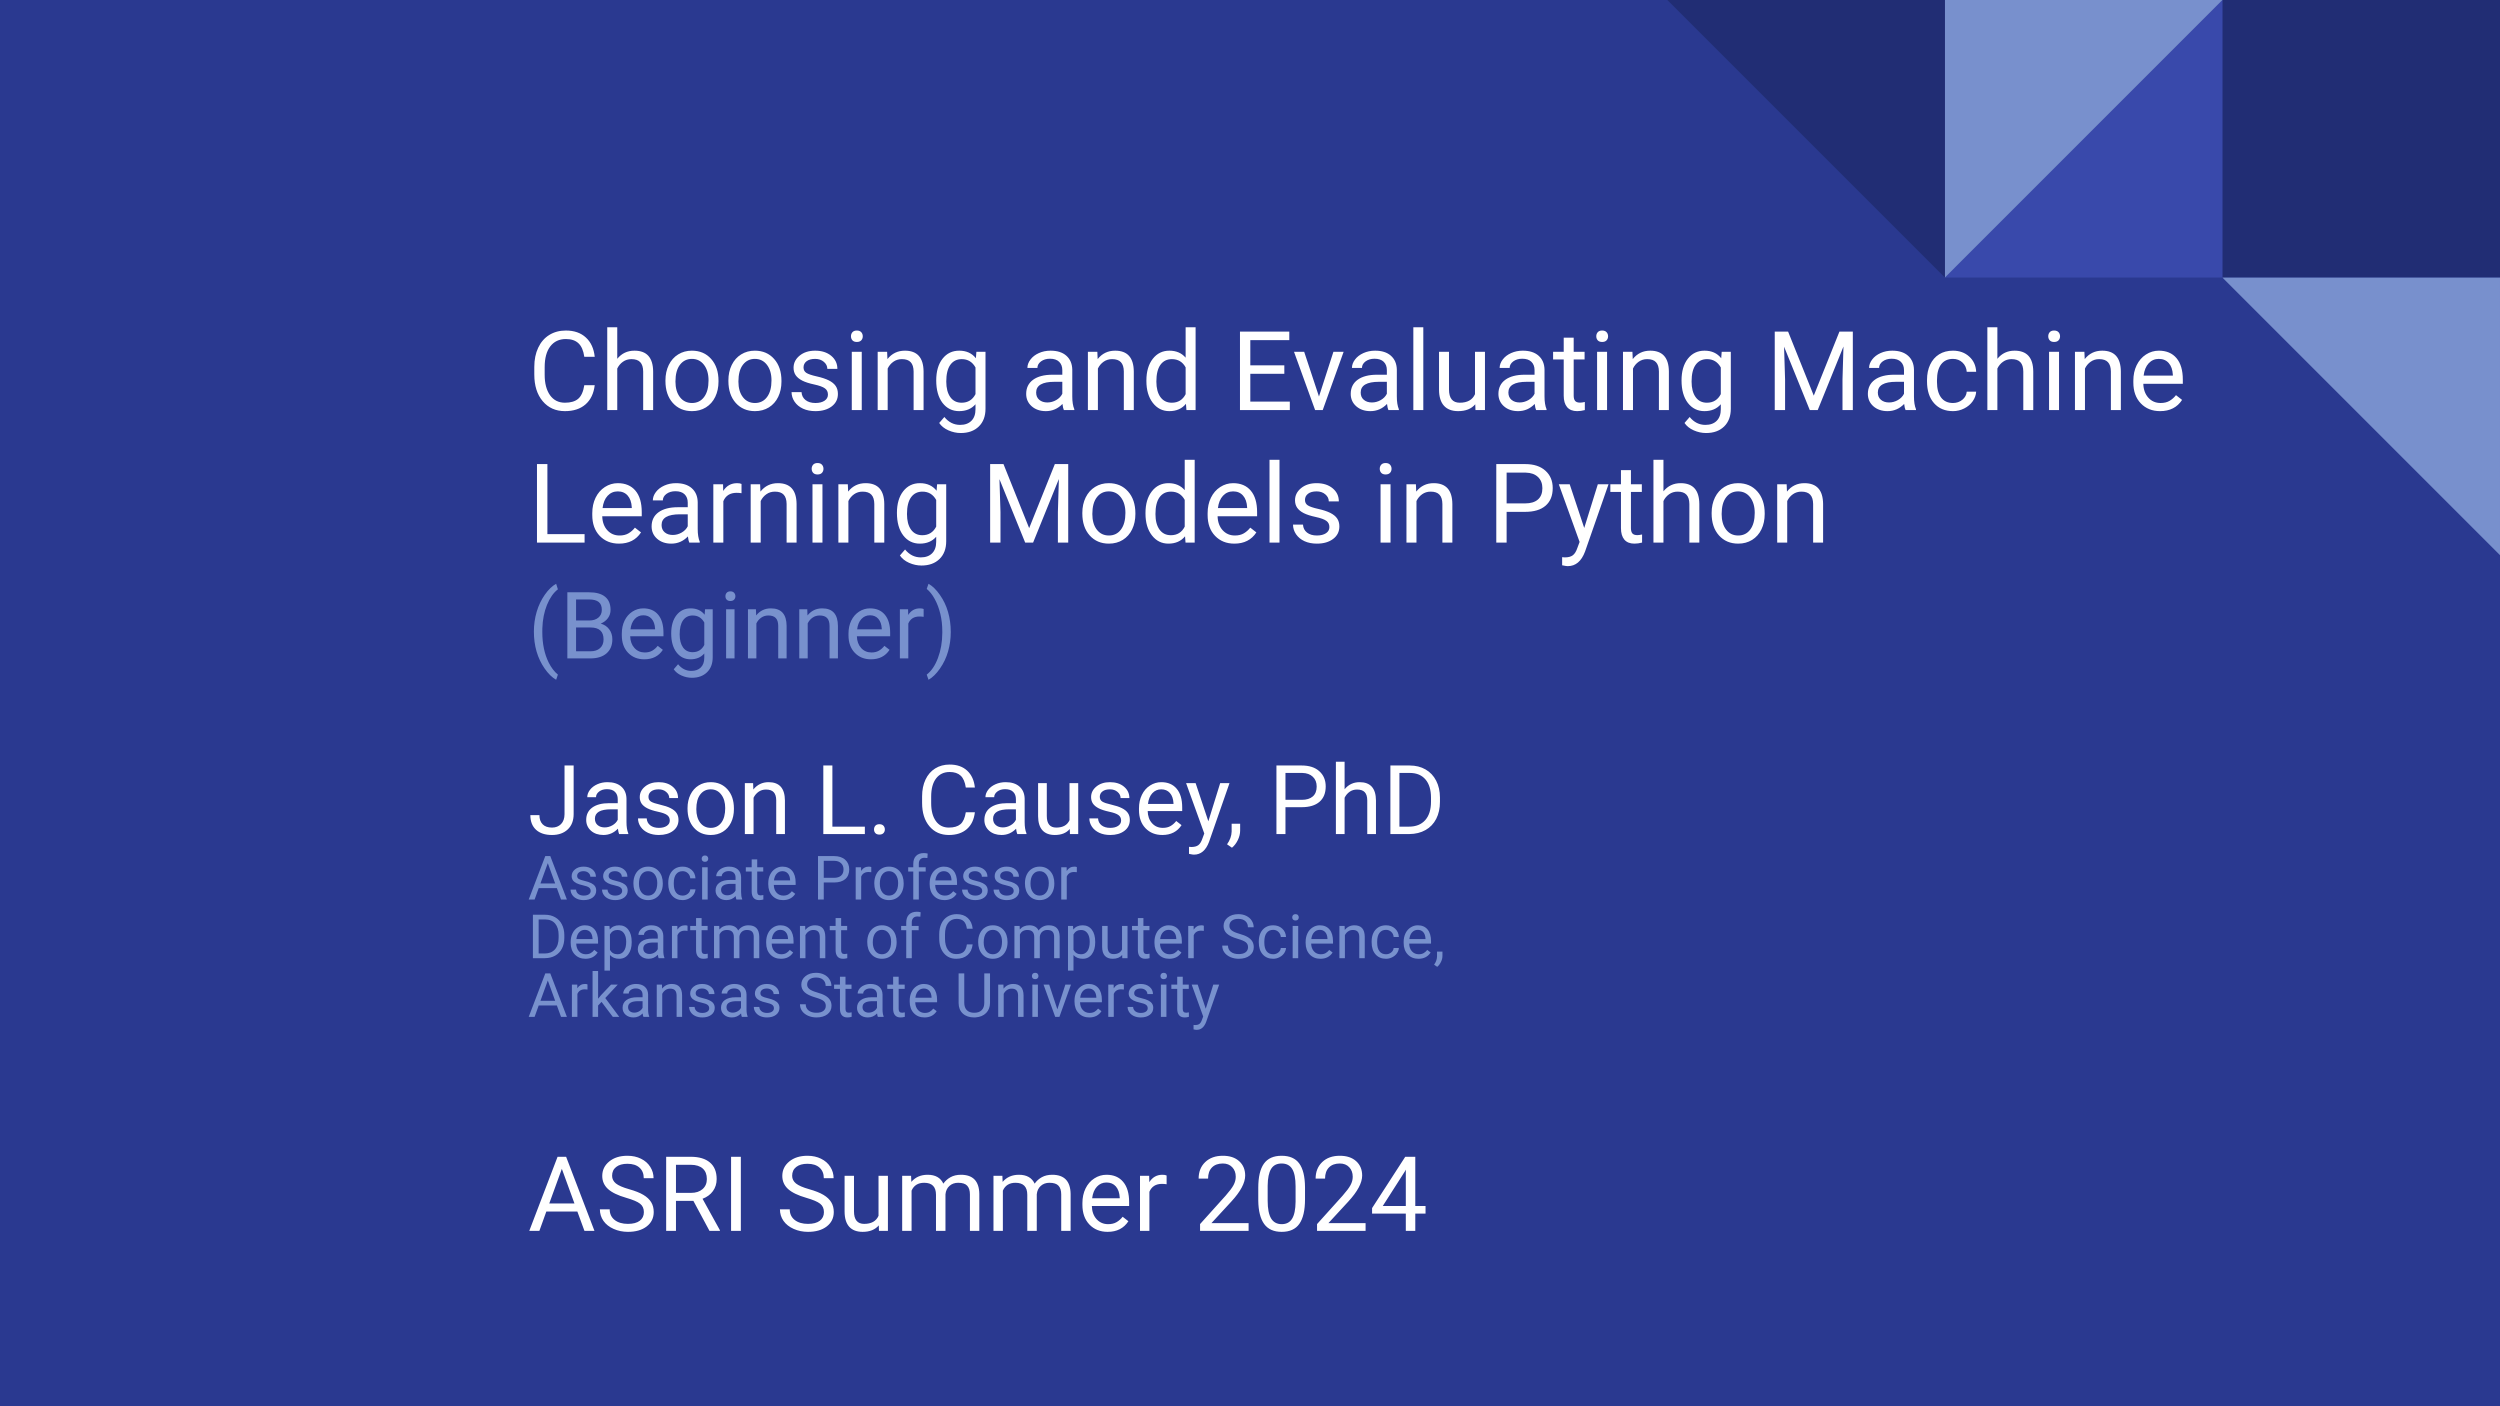 <?xml version="1.0" encoding="UTF-8"?>
<!DOCTYPE svg PUBLIC "-//W3C//DTD SVG 1.1//EN" "http://www.w3.org/Graphics/SVG/1.1/DTD/svg11.dtd">
<svg version="1.1" xmlns="http://www.w3.org/2000/svg" xmlns:xlink="http://www.w3.org/1999/xlink" x="0" y="0" width="1800" height="1012.5" viewBox="0, 0, 1800, 1012.5">
  <rect x="0" y="0" width="1800" height="1012.5" fill="#808080" stroke="none"/>
  <defs>
    <clipPath id="Clip_1">
      <path d="M0,0 L1800,0 L1800,1012.5 L0,1012.5 L0,0 z"/>
    </clipPath>
  </defs>
  <g id="Layer_1">
    <g clip-path="url(#Clip_1)">
      <path d="M0,0 L1800,0 L1800,1012.5 L0,1012.5 z" fill="#2A3990"/>
      <path d="M1600.158,0.003 L1800,0.003 L1800,199.846 L1600.158,199.846 z" fill="#212D74"/>
      <path d="M1600.13,199.843 L1600.13,0.001 L1400.288,199.843 z" fill="#3949AB"/>
      <path d="M1400.313,0.021 L1400.313,199.864 L1600.155,0.021 z" fill="#7890CD"/>
      <path d="M1400.311,0.019 L1400.311,199.862 L1200.468,0.019 z" fill="#212D74"/>
      <path d="M1799.998,199.877 L1799.998,399.72 L1600.155,199.877 z" fill="#7890CD"/>
      <path d="M428.199,277.327 Q427.144,286.292 421.578,291.155 Q416.011,296.019 406.753,296.019 Q396.763,296.019 390.728,288.841 Q384.693,281.663 384.693,269.651 L384.693,264.202 Q384.693,256.321 387.505,250.345 Q390.318,244.368 395.474,241.175 Q400.63,237.982 407.427,237.982 Q416.421,237.982 421.841,243.021 Q427.291,248.03 428.199,256.907 L420.699,256.907 Q419.732,250.169 416.48,247.151 Q413.257,244.105 407.427,244.105 Q400.279,244.105 396.207,249.378 Q392.164,254.651 392.164,264.407 L392.164,269.886 Q392.164,279.085 396.001,284.534 Q399.869,289.954 406.753,289.954 Q412.964,289.954 416.275,287.142 Q419.615,284.3 420.699,277.327 L428.199,277.327 z M444.424,258.343 Q449.17,252.484 456.817,252.484 Q470.147,252.484 470.264,267.513 L470.264,295.257 L463.086,295.257 L463.086,267.483 Q463.028,262.942 460.977,260.775 Q458.956,258.577 454.649,258.577 Q451.163,258.577 448.526,260.452 Q445.889,262.298 444.424,265.345 L444.424,295.257 L437.217,295.257 L437.217,235.638 L444.424,235.638 L444.424,258.343 z M479.12,273.87 Q479.12,267.689 481.522,262.767 Q483.954,257.845 488.29,255.179 Q492.626,252.484 498.163,252.484 Q506.747,252.484 512.02,258.431 Q517.323,264.378 517.323,274.222 L517.323,274.72 Q517.323,280.872 514.979,285.735 Q512.635,290.599 508.27,293.323 Q503.905,296.019 498.251,296.019 Q489.696,296.019 484.393,290.101 Q479.12,284.153 479.12,274.368 L479.12,273.87 z M486.327,274.72 Q486.327,281.722 489.549,285.941 Q492.801,290.159 498.251,290.159 Q503.7,290.159 506.922,285.882 Q510.145,281.605 510.145,273.87 Q510.145,266.956 506.864,262.679 Q503.583,258.401 498.163,258.401 Q492.831,258.401 489.579,262.62 Q486.327,266.839 486.327,274.72 z M524.45,273.87 Q524.45,267.689 526.852,262.767 Q529.284,257.845 533.62,255.179 Q537.955,252.484 543.493,252.484 Q552.077,252.484 557.35,258.431 Q562.653,264.378 562.653,274.222 L562.653,274.72 Q562.653,280.872 560.309,285.735 Q557.965,290.599 553.6,293.323 Q549.235,296.019 543.58,296.019 Q535.026,296.019 529.723,290.101 Q524.45,284.153 524.45,274.368 L524.45,273.87 z M531.657,274.72 Q531.657,281.722 534.879,285.941 Q538.131,290.159 543.58,290.159 Q549.03,290.159 552.252,285.882 Q555.475,281.605 555.475,273.87 Q555.475,266.956 552.194,262.679 Q548.912,258.401 543.493,258.401 Q538.161,258.401 534.909,262.62 Q531.657,266.839 531.657,274.72 z M596.117,284.124 Q596.117,281.194 593.92,279.612 Q591.723,278.001 586.274,276.829 Q580.824,275.657 577.631,274.046 Q574.438,272.405 572.885,270.15 Q571.361,267.894 571.361,264.788 Q571.361,259.632 575.727,256.058 Q580.092,252.484 586.889,252.484 Q594.008,252.484 598.461,256.175 Q602.914,259.866 602.914,265.608 L595.678,265.608 Q595.678,262.65 593.188,260.54 Q590.697,258.401 586.889,258.401 Q582.963,258.401 580.736,260.101 Q578.539,261.8 578.539,264.554 Q578.539,267.161 580.59,268.48 Q582.641,269.798 588.002,270.999 Q593.393,272.2 596.733,273.87 Q600.072,275.54 601.684,277.884 Q603.295,280.228 603.295,283.626 Q603.295,289.251 598.783,292.65 Q594.301,296.019 587.123,296.019 Q582.055,296.019 578.188,294.261 Q574.32,292.474 572.123,289.28 Q569.926,286.058 569.926,282.337 L577.104,282.337 Q577.309,285.941 580.004,288.05 Q582.699,290.159 587.123,290.159 Q591.195,290.159 593.656,288.519 Q596.117,286.878 596.117,284.124 z M620.46,295.257 L613.282,295.257 L613.282,253.275 L620.46,253.275 L620.46,295.257 z M612.696,242.112 Q612.696,240.384 613.751,239.183 Q614.835,237.982 616.915,237.982 Q619.024,237.982 620.108,239.183 Q621.192,240.384 621.192,242.142 Q621.192,243.87 620.108,245.042 Q619.024,246.214 616.915,246.214 Q614.835,246.214 613.751,245.042 Q612.696,243.87 612.696,242.112 z M638.723,253.275 L638.957,258.548 Q643.762,252.484 651.526,252.484 Q664.856,252.484 664.973,267.513 L664.973,295.257 L657.795,295.257 L657.795,267.483 Q657.737,262.942 655.686,260.775 Q653.664,258.577 649.358,258.577 Q645.871,258.577 643.235,260.452 Q640.598,262.298 639.133,265.345 L639.133,295.257 L631.926,295.257 L631.926,253.275 L638.723,253.275 z M674.082,273.9 Q674.082,264.085 678.623,258.284 Q683.164,252.484 690.664,252.484 Q698.34,252.484 702.646,257.933 L702.998,253.275 L709.56,253.275 L709.56,294.261 Q709.56,302.405 704.726,307.093 Q699.892,311.78 691.748,311.78 Q687.207,311.78 682.842,309.847 Q678.506,307.913 676.22,304.544 L679.941,300.237 Q684.57,305.921 691.25,305.921 Q696.494,305.921 699.424,302.962 Q702.353,300.032 702.353,294.671 L702.353,291.067 Q698.047,296.019 690.576,296.019 Q683.193,296.019 678.623,290.101 Q674.082,284.153 674.082,273.9 z M681.318,274.72 Q681.318,281.839 684.219,285.911 Q687.119,289.954 692.363,289.954 Q699.16,289.954 702.353,283.773 L702.353,264.583 Q699.043,258.577 692.451,258.577 Q687.207,258.577 684.248,262.65 Q681.318,266.722 681.318,274.72 z M765.978,295.257 Q765.363,294.026 764.982,290.833 Q759.972,296.019 753.029,296.019 Q746.818,296.019 742.833,292.532 Q738.849,289.017 738.849,283.626 Q738.849,277.064 743.829,273.431 Q748.839,269.798 757.863,269.798 L764.865,269.798 L764.865,266.487 Q764.865,262.737 762.609,260.511 Q760.353,258.284 755.988,258.284 Q752.12,258.284 749.513,260.218 Q746.935,262.151 746.935,264.905 L739.728,264.905 Q739.728,261.771 741.954,258.841 Q744.181,255.911 747.99,254.212 Q751.827,252.484 756.398,252.484 Q763.663,252.484 767.765,256.116 Q771.896,259.749 772.042,266.107 L772.042,285.442 Q772.042,291.214 773.507,294.642 L773.507,295.257 L765.978,295.257 z M754.083,289.778 Q757.452,289.778 760.47,288.05 Q763.517,286.292 764.865,283.509 L764.865,274.896 L759.24,274.896 Q746.027,274.896 746.027,282.601 Q746.027,285.97 748.282,287.874 Q750.538,289.778 754.083,289.778 z M790.081,253.275 L790.315,258.548 Q795.12,252.484 802.884,252.484 Q816.214,252.484 816.331,267.513 L816.331,295.257 L809.153,295.257 L809.153,267.483 Q809.095,262.942 807.044,260.775 Q805.022,258.577 800.716,258.577 Q797.229,258.577 794.593,260.452 Q791.956,262.298 790.491,265.345 L790.491,295.257 L783.284,295.257 L783.284,253.275 L790.081,253.275 z M825.411,273.9 Q825.411,264.261 829.981,258.372 Q834.551,252.484 841.963,252.484 Q849.346,252.484 853.653,257.523 L853.653,235.638 L860.831,235.638 L860.831,295.257 L854.239,295.257 L853.887,290.745 Q849.581,296.019 841.905,296.019 Q834.61,296.019 830.01,290.042 Q825.411,284.066 825.411,274.456 L825.411,273.9 z M832.588,274.72 Q832.588,281.868 835.518,285.911 Q838.477,289.954 843.692,289.954 Q850.518,289.954 853.653,283.802 L853.653,264.525 Q850.43,258.577 843.75,258.577 Q838.477,258.577 835.518,262.65 Q832.588,266.722 832.588,274.72 z M924.717,269.124 L900.225,269.124 L900.225,289.163 L928.672,289.163 L928.672,295.257 L892.784,295.257 L892.784,238.743 L928.291,238.743 L928.291,244.896 L900.225,244.896 L900.225,263.03 L924.717,263.03 L924.717,269.124 z M949.664,285.501 L960.064,253.275 L967.418,253.275 L952.359,295.257 L946.881,295.257 L931.675,253.275 L939,253.275 L949.664,285.501 z M999.651,295.257 Q999.036,294.026 998.655,290.833 Q993.645,296.019 986.702,296.019 Q980.491,296.019 976.507,292.532 Q972.522,289.017 972.522,283.626 Q972.522,277.064 977.503,273.431 Q982.512,269.798 991.536,269.798 L998.538,269.798 L998.538,266.487 Q998.538,262.737 996.282,260.511 Q994.026,258.284 989.661,258.284 Q985.794,258.284 983.186,260.218 Q980.608,262.151 980.608,264.905 L973.401,264.905 Q973.401,261.771 975.628,258.841 Q977.854,255.911 981.663,254.212 Q985.501,252.484 990.071,252.484 Q997.337,252.484 1001.438,256.116 Q1005.569,259.749 1005.716,266.107 L1005.716,285.442 Q1005.716,291.214 1007.18,294.642 L1007.18,295.257 L999.651,295.257 z M987.757,289.778 Q991.126,289.778 994.143,288.05 Q997.19,286.292 998.538,283.509 L998.538,274.896 L992.913,274.896 Q979.7,274.896 979.7,282.601 Q979.7,285.97 981.956,287.874 Q984.212,289.778 987.757,289.778 z M1024.78,295.257 L1017.602,295.257 L1017.602,235.638 L1024.78,235.638 L1024.78,295.257 z M1062.174,291.097 Q1057.984,296.019 1049.869,296.019 Q1043.16,296.019 1039.644,292.122 Q1036.129,288.226 1036.099,280.579 L1036.099,253.275 L1043.277,253.275 L1043.277,280.403 Q1043.277,289.954 1051.041,289.954 Q1059.273,289.954 1061.998,283.802 L1061.998,253.275 L1069.176,253.275 L1069.176,295.257 L1062.349,295.257 L1062.174,291.097 z M1105.99,295.257 Q1105.375,294.026 1104.994,290.833 Q1099.984,296.019 1093.041,296.019 Q1086.83,296.019 1082.845,292.532 Q1078.861,289.017 1078.861,283.626 Q1078.861,277.064 1083.841,273.431 Q1088.851,269.798 1097.875,269.798 L1104.877,269.798 L1104.877,266.487 Q1104.877,262.737 1102.621,260.511 Q1100.365,258.284 1096,258.284 Q1092.132,258.284 1089.525,260.218 Q1086.947,262.151 1086.947,264.905 L1079.74,264.905 Q1079.74,261.771 1081.966,258.841 Q1084.193,255.911 1088.002,254.212 Q1091.839,252.484 1096.41,252.484 Q1103.675,252.484 1107.777,256.116 Q1111.908,259.749 1112.054,266.107 L1112.054,285.442 Q1112.054,291.214 1113.519,294.642 L1113.519,295.257 L1105.99,295.257 z M1094.095,289.778 Q1097.464,289.778 1100.482,288.05 Q1103.529,286.292 1104.877,283.509 L1104.877,274.896 L1099.252,274.896 Q1086.039,274.896 1086.039,282.601 Q1086.039,285.97 1088.295,287.874 Q1090.55,289.778 1094.095,289.778 z M1133.052,243.109 L1133.052,253.275 L1140.904,253.275 L1140.904,258.812 L1133.052,258.812 L1133.052,284.857 Q1133.052,287.376 1134.077,288.636 Q1135.132,289.896 1137.681,289.896 Q1138.911,289.896 1141.079,289.427 L1141.079,295.257 Q1138.238,296.019 1135.572,296.019 Q1130.767,296.019 1128.306,293.118 Q1125.874,290.218 1125.874,284.857 L1125.874,258.812 L1118.228,258.812 L1118.228,253.275 L1125.874,253.275 L1125.874,243.109 L1133.052,243.109 z M1157.082,295.257 L1149.905,295.257 L1149.905,253.275 L1157.082,253.275 L1157.082,295.257 z M1149.319,242.112 Q1149.319,240.384 1150.373,239.183 Q1151.457,237.982 1153.537,237.982 Q1155.647,237.982 1156.731,239.183 Q1157.815,240.384 1157.815,242.142 Q1157.815,243.87 1156.731,245.042 Q1155.647,246.214 1153.537,246.214 Q1151.457,246.214 1150.373,245.042 Q1149.319,243.87 1149.319,242.112 z M1175.345,253.275 L1175.58,258.548 Q1180.384,252.484 1188.148,252.484 Q1201.478,252.484 1201.595,267.513 L1201.595,295.257 L1194.418,295.257 L1194.418,267.483 Q1194.359,262.942 1192.308,260.775 Q1190.287,258.577 1185.98,258.577 Q1182.494,258.577 1179.857,260.452 Q1177.22,262.298 1175.755,265.345 L1175.755,295.257 L1168.548,295.257 L1168.548,253.275 L1175.345,253.275 z M1210.704,273.9 Q1210.704,264.085 1215.245,258.284 Q1219.786,252.484 1227.286,252.484 Q1234.962,252.484 1239.269,257.933 L1239.62,253.275 L1246.183,253.275 L1246.183,294.261 Q1246.183,302.405 1241.349,307.093 Q1236.515,311.78 1228.37,311.78 Q1223.829,311.78 1219.464,309.847 Q1215.128,307.913 1212.843,304.544 L1216.564,300.237 Q1221.193,305.921 1227.872,305.921 Q1233.116,305.921 1236.046,302.962 Q1238.976,300.032 1238.976,294.671 L1238.976,291.067 Q1234.669,296.019 1227.198,296.019 Q1219.816,296.019 1215.245,290.101 Q1210.704,284.153 1210.704,273.9 z M1217.941,274.72 Q1217.941,281.839 1220.841,285.911 Q1223.741,289.954 1228.985,289.954 Q1235.782,289.954 1238.976,283.773 L1238.976,264.583 Q1235.665,258.577 1229.073,258.577 Q1223.829,258.577 1220.87,262.65 Q1217.941,266.722 1217.941,274.72 z M1287.424,238.743 L1305.911,284.857 L1324.397,238.743 L1334.036,238.743 L1334.036,295.257 L1326.594,295.257 L1326.594,273.255 L1327.297,249.495 L1308.752,295.257 L1303.04,295.257 L1284.524,249.612 L1285.256,273.255 L1285.256,295.257 L1277.815,295.257 L1277.815,238.743 L1287.424,238.743 z M1371.992,295.257 Q1371.377,294.026 1370.996,290.833 Q1365.986,296.019 1359.043,296.019 Q1352.832,296.019 1348.848,292.532 Q1344.863,289.017 1344.863,283.626 Q1344.863,277.064 1349.844,273.431 Q1354.853,269.798 1363.877,269.798 L1370.879,269.798 L1370.879,266.487 Q1370.879,262.737 1368.623,260.511 Q1366.367,258.284 1362.002,258.284 Q1358.135,258.284 1355.527,260.218 Q1352.949,262.151 1352.949,264.905 L1345.742,264.905 Q1345.742,261.771 1347.969,258.841 Q1350.195,255.911 1354.004,254.212 Q1357.842,252.484 1362.412,252.484 Q1369.678,252.484 1373.779,256.116 Q1377.91,259.749 1378.057,266.107 L1378.057,285.442 Q1378.057,291.214 1379.521,294.642 L1379.521,295.257 L1371.992,295.257 z M1360.098,289.778 Q1363.467,289.778 1366.484,288.05 Q1369.531,286.292 1370.879,283.509 L1370.879,274.896 L1365.254,274.896 Q1352.041,274.896 1352.041,282.601 Q1352.041,285.97 1354.297,287.874 Q1356.553,289.778 1360.098,289.778 z M1406.144,290.159 Q1410.011,290.159 1412.882,287.845 Q1415.754,285.501 1416.047,282.015 L1422.843,282.015 Q1422.638,285.618 1420.353,288.9 Q1418.068,292.151 1414.23,294.085 Q1410.422,296.019 1406.144,296.019 Q1397.589,296.019 1392.521,290.306 Q1387.453,284.593 1387.453,274.661 L1387.453,273.46 Q1387.453,267.308 1389.709,262.532 Q1391.964,257.757 1396.154,255.12 Q1400.373,252.484 1406.115,252.484 Q1413.175,252.484 1417.834,256.732 Q1422.521,260.95 1422.843,267.689 L1416.047,267.689 Q1415.754,263.616 1412.97,261.009 Q1410.187,258.401 1406.115,258.401 Q1400.636,258.401 1397.619,262.327 Q1394.63,266.253 1394.63,273.724 L1394.63,275.071 Q1394.63,282.337 1397.619,286.263 Q1400.607,290.159 1406.144,290.159 z M1438.109,258.343 Q1442.856,252.484 1450.502,252.484 Q1463.832,252.484 1463.949,267.513 L1463.949,295.257 L1456.772,295.257 L1456.772,267.483 Q1456.713,262.942 1454.662,260.775 Q1452.641,258.577 1448.334,258.577 Q1444.848,258.577 1442.211,260.452 Q1439.574,262.298 1438.109,265.345 L1438.109,295.257 L1430.902,295.257 L1430.902,235.638 L1438.109,235.638 L1438.109,258.343 z M1482.502,295.257 L1475.324,295.257 L1475.324,253.275 L1482.502,253.275 L1482.502,295.257 z M1474.739,242.112 Q1474.739,240.384 1475.793,239.183 Q1476.877,237.982 1478.957,237.982 Q1481.067,237.982 1482.151,239.183 Q1483.235,240.384 1483.235,242.142 Q1483.235,243.87 1482.151,245.042 Q1481.067,246.214 1478.957,246.214 Q1476.877,246.214 1475.793,245.042 Q1474.739,243.87 1474.739,242.112 z M1500.765,253.275 L1501,258.548 Q1505.804,252.484 1513.568,252.484 Q1526.898,252.484 1527.015,267.513 L1527.015,295.257 L1519.838,295.257 L1519.838,267.483 Q1519.779,262.942 1517.728,260.775 Q1515.707,258.577 1511.4,258.577 Q1507.914,258.577 1505.277,260.452 Q1502.64,262.298 1501.175,265.345 L1501.175,295.257 L1493.968,295.257 L1493.968,253.275 L1500.765,253.275 z M1555.255,296.019 Q1546.73,296.019 1541.368,290.423 Q1536.007,284.827 1536.007,275.423 L1536.007,274.105 Q1536.007,267.864 1538.38,262.972 Q1540.782,258.05 1545.06,255.267 Q1549.366,252.484 1554.376,252.484 Q1562.55,252.484 1567.091,257.874 Q1571.632,263.265 1571.632,273.343 L1571.632,276.331 L1543.185,276.331 Q1543.36,282.513 1546.818,286.351 Q1550.304,290.159 1555.636,290.159 Q1559.444,290.159 1562.081,288.607 Q1564.718,287.054 1566.71,284.505 L1571.105,287.933 Q1565.831,296.019 1555.255,296.019 z M1554.376,258.401 Q1550.011,258.401 1547.052,261.566 Q1544.122,264.7 1543.419,270.413 L1564.454,270.413 L1564.454,269.886 Q1564.161,264.407 1561.495,261.419 Q1558.859,258.401 1554.376,258.401 z" fill="#FFFFFF"/>
      <path d="M394.126,384.563 L420.904,384.563 L420.904,390.657 L386.626,390.657 L386.626,334.143 L394.126,334.143 L394.126,384.563 z M445.684,391.419 Q437.159,391.419 431.797,385.823 Q426.436,380.227 426.436,370.823 L426.436,369.504 Q426.436,363.264 428.809,358.372 Q431.211,353.45 435.489,350.667 Q439.795,347.883 444.805,347.883 Q452.979,347.883 457.52,353.274 Q462.061,358.665 462.061,368.743 L462.061,371.731 L433.614,371.731 Q433.789,377.913 437.246,381.751 Q440.733,385.559 446.065,385.559 Q449.873,385.559 452.51,384.006 Q455.147,382.454 457.139,379.905 L461.534,383.333 Q456.26,391.419 445.684,391.419 z M444.805,353.801 Q440.44,353.801 437.481,356.965 Q434.551,360.1 433.848,365.813 L454.883,365.813 L454.883,365.286 Q454.59,359.807 451.924,356.819 Q449.287,353.801 444.805,353.801 z M496.289,390.657 Q495.673,389.426 495.293,386.233 Q490.283,391.419 483.339,391.419 Q477.128,391.419 473.144,387.932 Q469.16,384.417 469.16,379.026 Q469.16,372.463 474.14,368.831 Q479.15,365.198 488.173,365.198 L495.175,365.198 L495.175,361.887 Q495.175,358.137 492.919,355.911 Q490.664,353.684 486.298,353.684 Q482.431,353.684 479.824,355.618 Q477.246,357.551 477.246,360.305 L470.039,360.305 Q470.039,357.171 472.265,354.241 Q474.492,351.311 478.3,349.612 Q482.138,347.883 486.709,347.883 Q493.974,347.883 498.076,351.516 Q502.207,355.149 502.353,361.506 L502.353,380.842 Q502.353,386.614 503.818,390.042 L503.818,390.657 L496.289,390.657 z M484.394,385.178 Q487.763,385.178 490.781,383.45 Q493.828,381.692 495.175,378.909 L495.175,370.296 L489.55,370.296 Q476.337,370.296 476.337,378.001 Q476.337,381.37 478.593,383.274 Q480.849,385.178 484.394,385.178 z M533.898,355.12 Q532.286,354.827 530.382,354.827 Q523.322,354.827 520.802,360.862 L520.802,390.657 L513.595,390.657 L513.595,348.674 L520.597,348.674 L520.714,353.508 Q524.23,347.883 530.734,347.883 Q532.814,347.883 533.898,348.44 L533.898,355.12 z M547.287,348.674 L547.521,353.948 Q552.326,347.883 560.09,347.883 Q573.42,347.883 573.537,362.913 L573.537,390.657 L566.359,390.657 L566.359,362.883 Q566.301,358.342 564.25,356.174 Q562.228,353.977 557.922,353.977 Q554.435,353.977 551.799,355.852 Q549.162,357.698 547.697,360.745 L547.697,390.657 L540.49,390.657 L540.49,348.674 L547.287,348.674 z M592.167,390.657 L584.99,390.657 L584.99,348.674 L592.167,348.674 L592.167,390.657 z M584.404,337.512 Q584.404,335.784 585.458,334.583 Q586.542,333.381 588.623,333.381 Q590.732,333.381 591.816,334.583 Q592.9,335.784 592.9,337.542 Q592.9,339.27 591.816,340.442 Q590.732,341.614 588.623,341.614 Q586.542,341.614 585.458,340.442 Q584.404,339.27 584.404,337.512 z M610.431,348.674 L610.665,353.948 Q615.47,347.883 623.233,347.883 Q636.563,347.883 636.681,362.913 L636.681,390.657 L629.503,390.657 L629.503,362.883 Q629.444,358.342 627.393,356.174 Q625.372,353.977 621.065,353.977 Q617.579,353.977 614.942,355.852 Q612.306,357.698 610.841,360.745 L610.841,390.657 L603.634,390.657 L603.634,348.674 L610.431,348.674 z M645.79,369.299 Q645.79,359.485 650.331,353.684 Q654.872,347.883 662.372,347.883 Q670.047,347.883 674.354,353.333 L674.706,348.674 L681.268,348.674 L681.268,389.661 Q681.268,397.805 676.434,402.493 Q671.6,407.18 663.456,407.18 Q658.915,407.18 654.549,405.247 Q650.213,403.313 647.928,399.944 L651.649,395.637 Q656.278,401.321 662.958,401.321 Q668.202,401.321 671.131,398.362 Q674.061,395.432 674.061,390.071 L674.061,386.467 Q669.754,391.419 662.284,391.419 Q654.901,391.419 650.331,385.501 Q645.79,379.553 645.79,369.299 z M653.026,370.12 Q653.026,377.239 655.926,381.311 Q658.827,385.354 664.071,385.354 Q670.868,385.354 674.061,379.172 L674.061,359.983 Q670.75,353.977 664.159,353.977 Q658.915,353.977 655.956,358.049 Q653.026,362.122 653.026,370.12 z M722.51,334.143 L740.996,380.256 L759.482,334.143 L769.121,334.143 L769.121,390.657 L761.68,390.657 L761.68,368.655 L762.383,344.895 L743.838,390.657 L738.125,390.657 L719.609,345.012 L720.342,368.655 L720.342,390.657 L712.9,390.657 L712.9,334.143 L722.51,334.143 z M779.275,369.27 Q779.275,363.088 781.677,358.167 Q784.109,353.245 788.445,350.579 Q792.781,347.883 798.318,347.883 Q806.902,347.883 812.175,353.831 Q817.478,359.778 817.478,369.622 L817.478,370.12 Q817.478,376.272 815.134,381.135 Q812.79,385.999 808.425,388.723 Q804.06,391.419 798.406,391.419 Q789.851,391.419 784.548,385.501 Q779.275,379.553 779.275,369.768 L779.275,369.27 z M786.482,370.12 Q786.482,377.122 789.704,381.34 Q792.956,385.559 798.406,385.559 Q803.855,385.559 807.077,381.282 Q810.3,377.004 810.3,369.27 Q810.3,362.356 807.019,358.079 Q803.738,353.801 798.318,353.801 Q792.986,353.801 789.734,358.02 Q786.482,362.239 786.482,370.12 z M824.751,369.299 Q824.751,359.661 829.321,353.772 Q833.892,347.883 841.304,347.883 Q848.686,347.883 852.993,352.922 L852.993,331.038 L860.171,331.038 L860.171,390.657 L853.579,390.657 L853.227,386.145 Q848.921,391.419 841.245,391.419 Q833.95,391.419 829.351,385.442 Q824.751,379.465 824.751,369.856 L824.751,369.299 z M831.929,370.12 Q831.929,377.268 834.858,381.311 Q837.817,385.354 843.032,385.354 Q849.858,385.354 852.993,379.202 L852.993,359.924 Q849.77,353.977 843.091,353.977 Q837.817,353.977 834.858,358.049 Q831.929,362.122 831.929,370.12 z M888.736,391.419 Q880.211,391.419 874.85,385.823 Q869.488,380.227 869.488,370.823 L869.488,369.504 Q869.488,363.264 871.861,358.372 Q874.264,353.45 878.541,350.667 Q882.848,347.883 887.857,347.883 Q896.031,347.883 900.572,353.274 Q905.113,358.665 905.113,368.743 L905.113,371.731 L876.666,371.731 Q876.842,377.913 880.299,381.751 Q883.785,385.559 889.117,385.559 Q892.926,385.559 895.563,384.006 Q898.199,382.454 900.191,379.905 L904.586,383.333 Q899.313,391.419 888.736,391.419 z M887.857,353.801 Q883.492,353.801 880.533,356.965 Q877.604,360.1 876.9,365.813 L897.936,365.813 L897.936,365.286 Q897.643,359.807 894.977,356.819 Q892.34,353.801 887.857,353.801 z M921.236,390.657 L914.058,390.657 L914.058,331.038 L921.236,331.038 L921.236,390.657 z M957.165,379.524 Q957.165,376.594 954.967,375.012 Q952.77,373.401 947.321,372.229 Q941.872,371.057 938.678,369.446 Q935.485,367.805 933.932,365.549 Q932.409,363.294 932.409,360.188 Q932.409,355.032 936.774,351.458 Q941.139,347.883 947.936,347.883 Q955.055,347.883 959.508,351.575 Q963.962,355.266 963.962,361.008 L956.725,361.008 Q956.725,358.049 954.235,355.94 Q951.745,353.801 947.936,353.801 Q944.01,353.801 941.784,355.501 Q939.587,357.2 939.587,359.954 Q939.587,362.561 941.637,363.879 Q943.688,365.198 949.049,366.399 Q954.44,367.6 957.78,369.27 Q961.12,370.94 962.731,373.284 Q964.342,375.628 964.342,379.026 Q964.342,384.651 959.831,388.049 Q955.348,391.419 948.171,391.419 Q943.102,391.419 939.235,389.661 Q935.368,387.874 933.171,384.68 Q930.973,381.458 930.973,377.737 L938.151,377.737 Q938.356,381.34 941.051,383.45 Q943.747,385.559 948.171,385.559 Q952.243,385.559 954.704,383.919 Q957.165,382.278 957.165,379.524 z M1001.184,390.657 L994.006,390.657 L994.006,348.674 L1001.184,348.674 L1001.184,390.657 z M993.42,337.512 Q993.42,335.784 994.475,334.583 Q995.559,333.381 997.639,333.381 Q999.748,333.381 1000.832,334.583 Q1001.916,335.784 1001.916,337.542 Q1001.916,339.27 1000.832,340.442 Q999.748,341.614 997.639,341.614 Q995.559,341.614 994.475,340.442 Q993.42,339.27 993.42,337.512 z M1019.447,348.674 L1019.681,353.948 Q1024.486,347.883 1032.25,347.883 Q1045.58,347.883 1045.697,362.913 L1045.697,390.657 L1038.519,390.657 L1038.519,362.883 Q1038.461,358.342 1036.41,356.174 Q1034.388,353.977 1030.082,353.977 Q1026.595,353.977 1023.959,355.852 Q1021.322,357.698 1019.857,360.745 L1019.857,390.657 L1012.65,390.657 L1012.65,348.674 L1019.447,348.674 z M1084.766,368.538 L1084.766,390.657 L1077.324,390.657 L1077.324,334.143 L1098.154,334.143 Q1107.441,334.143 1112.685,338.889 Q1117.959,343.606 1117.959,351.428 Q1117.959,359.661 1112.803,364.114 Q1107.676,368.538 1098.096,368.538 L1084.766,368.538 z M1084.766,362.444 L1098.154,362.444 Q1104.131,362.444 1107.324,359.631 Q1110.517,356.819 1110.517,351.487 Q1110.517,346.448 1107.324,343.43 Q1104.131,340.413 1098.594,340.296 L1084.766,340.296 L1084.766,362.444 z M1140.646,380.139 L1150.432,348.674 L1158.137,348.674 L1141.232,397.131 Q1137.307,407.62 1128.781,407.62 L1127.433,407.503 L1124.738,407.004 L1124.738,401.174 L1126.701,401.321 Q1130.334,401.321 1132.355,399.856 Q1134.406,398.391 1135.724,394.465 L1137.307,390.188 L1122.336,348.674 L1130.187,348.674 L1140.646,380.139 z M1174.269,338.508 L1174.269,348.674 L1182.12,348.674 L1182.12,354.212 L1174.269,354.212 L1174.269,380.256 Q1174.269,382.776 1175.294,384.036 Q1176.349,385.296 1178.898,385.296 Q1180.128,385.296 1182.296,384.827 L1182.296,390.657 Q1179.454,391.419 1176.788,391.419 Q1171.984,391.419 1169.523,388.518 Q1167.091,385.618 1167.091,380.256 L1167.091,354.212 L1159.444,354.212 L1159.444,348.674 L1167.091,348.674 L1167.091,338.508 L1174.269,338.508 z M1197.684,353.743 Q1202.43,347.883 1210.076,347.883 Q1223.406,347.883 1223.523,362.913 L1223.523,390.657 L1216.346,390.657 L1216.346,362.883 Q1216.287,358.342 1214.236,356.174 Q1212.215,353.977 1207.908,353.977 Q1204.422,353.977 1201.785,355.852 Q1199.148,357.698 1197.684,360.745 L1197.684,390.657 L1190.477,390.657 L1190.477,331.038 L1197.684,331.038 L1197.684,353.743 z M1232.379,369.27 Q1232.379,363.088 1234.781,358.167 Q1237.213,353.245 1241.549,350.579 Q1245.885,347.883 1251.422,347.883 Q1260.006,347.883 1265.279,353.831 Q1270.582,359.778 1270.582,369.622 L1270.582,370.12 Q1270.582,376.272 1268.238,381.135 Q1265.895,385.999 1261.529,388.723 Q1257.164,391.419 1251.51,391.419 Q1242.955,391.419 1237.652,385.501 Q1232.379,379.553 1232.379,369.768 L1232.379,369.27 z M1239.586,370.12 Q1239.586,377.122 1242.809,381.34 Q1246.061,385.559 1251.51,385.559 Q1256.959,385.559 1260.182,381.282 Q1263.404,377.004 1263.404,369.27 Q1263.404,362.356 1260.123,358.079 Q1256.842,353.801 1251.422,353.801 Q1246.09,353.801 1242.838,358.02 Q1239.586,362.239 1239.586,370.12 z M1286.381,348.674 L1286.615,353.948 Q1291.42,347.883 1299.183,347.883 Q1312.514,347.883 1312.631,362.913 L1312.631,390.657 L1305.453,390.657 L1305.453,362.883 Q1305.394,358.342 1303.344,356.174 Q1301.322,353.977 1297.016,353.977 Q1293.529,353.977 1290.892,355.852 Q1288.256,357.698 1286.791,360.745 L1286.791,390.657 L1279.584,390.657 L1279.584,348.674 L1286.381,348.674 z" fill="#FFFFFF"/>
      <path d="M384.4,454.721 Q384.4,447.338 386.392,440.541 Q388.384,433.744 392.281,428.178 Q396.207,422.612 400.425,420.326 L401.685,424.311 Q396.91,427.973 393.834,435.502 Q390.787,443.031 390.494,452.348 L390.464,455.131 Q390.464,467.758 395.064,477.045 Q397.847,482.582 401.685,485.717 L400.425,489.438 Q396.089,487.006 392.134,481.322 Q384.4,470.19 384.4,454.721 z M408.492,474.057 L408.492,426.449 L424.049,426.449 Q431.783,426.449 435.68,429.672 Q439.605,432.865 439.605,439.135 Q439.605,442.475 437.701,445.053 Q435.826,447.602 432.545,449.008 Q436.412,450.092 438.639,453.11 Q440.894,456.127 440.894,460.317 Q440.894,466.733 436.734,470.395 Q432.574,474.057 424.986,474.057 L408.492,474.057 z M414.762,451.791 L414.762,468.93 L425.133,468.93 Q429.498,468.93 432.018,466.674 Q434.566,464.389 434.566,460.375 Q434.566,451.791 425.221,451.791 L414.762,451.791 z M414.762,446.752 L424.254,446.752 Q428.355,446.752 430.816,444.701 Q433.307,442.621 433.307,439.106 Q433.307,435.18 431.021,433.393 Q428.736,431.606 424.049,431.606 L414.762,431.606 L414.762,446.752 z M463.897,474.701 Q456.72,474.701 452.208,469.985 Q447.696,465.268 447.696,457.358 L447.696,456.244 Q447.696,450.971 449.689,446.84 Q451.71,442.709 455.314,440.365 Q458.946,438.022 463.165,438.022 Q470.05,438.022 473.858,442.563 Q477.696,447.104 477.696,455.57 L477.696,458.09 L453.731,458.09 Q453.878,463.334 456.808,466.557 Q459.737,469.779 464.249,469.779 Q467.442,469.779 469.669,468.461 Q471.896,467.143 473.565,465.004 L477.257,467.875 Q472.804,474.701 463.897,474.701 z M463.165,443.002 Q459.503,443.002 457.013,445.668 Q454.522,448.334 453.937,453.139 L471.661,453.139 L471.661,452.67 Q471.397,448.07 469.171,445.551 Q466.944,443.002 463.165,443.002 z M483.265,456.069 Q483.265,447.807 487.074,442.914 Q490.912,438.022 497.24,438.022 Q503.715,438.022 507.347,442.592 L507.64,438.666 L513.148,438.666 L513.148,473.207 Q513.148,480.063 509.076,484.018 Q505.004,488.002 498.148,488.002 Q494.31,488.002 490.648,486.362 Q486.986,484.721 485.082,481.879 L488.216,478.246 Q492.113,483.051 497.738,483.051 Q502.132,483.051 504.593,480.561 Q507.084,478.07 507.084,473.559 L507.084,470.512 Q503.451,474.701 497.181,474.701 Q490.941,474.701 487.103,469.721 Q483.265,464.711 483.265,456.069 z M489.359,456.772 Q489.359,462.748 491.791,466.176 Q494.252,469.574 498.675,469.574 Q504.388,469.574 507.084,464.389 L507.084,448.217 Q504.3,443.149 498.734,443.149 Q494.31,443.149 491.82,446.606 Q489.359,450.033 489.359,456.772 z M528.867,474.057 L522.802,474.057 L522.802,438.666 L528.867,438.666 L528.867,474.057 z M522.304,429.291 Q522.304,427.826 523.212,426.801 Q524.121,425.776 525.878,425.776 Q527.636,425.776 528.544,426.801 Q529.482,427.826 529.482,429.291 Q529.482,430.756 528.544,431.752 Q527.636,432.719 525.878,432.719 Q524.121,432.719 523.212,431.752 Q522.304,430.756 522.304,429.291 z M544.27,438.666 L544.445,443.119 Q548.518,438.022 555.051,438.022 Q566.272,438.022 566.359,450.678 L566.359,474.057 L560.324,474.057 L560.324,450.649 Q560.295,446.811 558.567,444.994 Q556.838,443.149 553.205,443.149 Q550.276,443.149 548.049,444.731 Q545.822,446.283 544.592,448.832 L544.592,474.057 L538.527,474.057 L538.527,438.666 L544.27,438.666 z M581.222,438.666 L581.398,443.119 Q585.47,438.022 592.004,438.022 Q603.224,438.022 603.312,450.678 L603.312,474.057 L597.277,474.057 L597.277,450.649 Q597.248,446.811 595.519,444.994 Q593.791,443.149 590.158,443.149 Q587.228,443.149 585.002,444.731 Q582.775,446.283 581.545,448.832 L581.545,474.057 L575.48,474.057 L575.48,438.666 L581.222,438.666 z M627.111,474.701 Q619.933,474.701 615.421,469.985 Q610.909,465.268 610.909,457.358 L610.909,456.244 Q610.909,450.971 612.902,446.84 Q614.923,442.709 618.527,440.365 Q622.159,438.022 626.378,438.022 Q633.263,438.022 637.072,442.563 Q640.909,447.104 640.909,455.57 L640.909,458.09 L616.945,458.09 Q617.091,463.334 620.021,466.557 Q622.95,469.779 627.462,469.779 Q630.656,469.779 632.882,468.461 Q635.109,467.143 636.779,465.004 L640.47,467.875 Q636.017,474.701 627.111,474.701 z M626.378,443.002 Q622.716,443.002 620.226,445.668 Q617.736,448.334 617.15,453.139 L634.874,453.139 L634.874,452.67 Q634.611,448.07 632.384,445.551 Q630.157,443.002 626.378,443.002 z M665.023,444.115 Q663.646,443.881 662.035,443.881 Q656.088,443.881 653.978,448.949 L653.978,474.057 L647.914,474.057 L647.914,438.666 L653.803,438.666 L653.92,442.768 Q656.879,438.022 662.357,438.022 Q664.115,438.022 665.023,438.49 L665.023,444.115 z M684.551,455.043 Q684.551,462.338 682.617,469.047 Q680.713,475.727 676.758,481.381 Q672.832,487.035 668.525,489.438 L667.236,485.717 Q672.275,481.879 675.322,473.764 Q678.398,465.619 678.457,455.717 L678.457,454.662 Q678.457,447.807 677.021,441.918 Q675.586,436 673.008,431.313 Q670.459,426.625 667.236,424.018 L668.525,420.326 Q672.832,422.729 676.728,428.324 Q680.654,433.891 682.588,440.629 Q684.551,447.367 684.551,455.043 z" fill="#7891CD"/>
      <path d="M406.46,551.153 L413.023,551.153 L413.023,586.104 Q413.023,593.194 408.746,597.207 Q404.498,601.192 397.437,601.192 Q390.054,601.192 385.953,597.442 Q381.851,593.662 381.851,586.895 L388.384,586.895 Q388.384,591.114 390.699,593.487 Q393.013,595.86 397.437,595.86 Q401.451,595.86 403.941,593.34 Q406.431,590.791 406.46,586.221 L406.46,551.153 z M445.767,600.518 Q445.24,599.434 444.888,596.651 Q440.523,601.192 434.458,601.192 Q429.009,601.192 425.523,598.145 Q422.066,595.069 422.066,590.352 Q422.066,584.61 426.431,581.446 Q430.796,578.282 438.677,578.282 L444.771,578.282 L444.771,575.381 Q444.771,572.1 442.808,570.166 Q440.845,568.203 437.007,568.203 Q433.667,568.203 431.382,569.903 Q429.126,571.602 429.126,574.004 L422.828,574.004 Q422.828,571.25 424.761,568.702 Q426.724,566.153 430.064,564.659 Q433.404,563.164 437.388,563.164 Q443.746,563.164 447.32,566.328 Q450.923,569.493 451.07,575.059 L451.07,591.934 Q451.07,597.002 452.359,599.961 L452.359,600.518 L445.767,600.518 z M435.367,595.743 Q438.296,595.743 440.933,594.219 Q443.599,592.696 444.771,590.235 L444.771,582.705 L439.878,582.705 Q428.335,582.705 428.335,589.473 Q428.335,592.403 430.298,594.073 Q432.261,595.743 435.367,595.743 z M482.246,590.791 Q482.246,588.243 480.312,586.836 Q478.408,585.43 473.633,584.434 Q468.887,583.409 466.074,581.973 Q463.291,580.537 461.943,578.575 Q460.625,576.612 460.625,573.916 Q460.625,569.405 464.434,566.299 Q468.242,563.164 474.189,563.164 Q480.43,563.164 484.297,566.387 Q488.193,569.61 488.193,574.62 L481.865,574.62 Q481.865,572.041 479.668,570.196 Q477.5,568.321 474.189,568.321 Q470.762,568.321 468.828,569.815 Q466.895,571.28 466.895,573.711 Q466.895,575.967 468.682,577.139 Q470.498,578.282 475.186,579.336 Q479.873,580.391 482.773,581.856 Q485.703,583.291 487.109,585.342 Q488.516,587.393 488.516,590.352 Q488.516,595.274 484.59,598.233 Q480.664,601.192 474.395,601.192 Q469.971,601.192 466.572,599.639 Q463.203,598.086 461.27,595.303 Q459.365,592.491 459.365,589.239 L465.635,589.239 Q465.811,592.373 468.154,594.219 Q470.527,596.065 474.395,596.065 Q477.939,596.065 480.078,594.629 Q482.246,593.194 482.246,590.791 z M495.02,581.827 Q495.02,576.436 497.13,572.129 Q499.268,567.823 503.048,565.508 Q506.827,563.164 511.69,563.164 Q519.161,563.164 523.79,568.35 Q528.419,573.536 528.419,582.149 L528.419,582.588 Q528.419,587.95 526.368,592.198 Q524.317,596.446 520.509,598.819 Q516.7,601.192 511.749,601.192 Q504.278,601.192 499.649,596.006 Q495.02,590.821 495.02,582.266 L495.02,581.827 z M501.349,582.588 Q501.349,588.682 504.161,592.373 Q507.003,596.065 511.749,596.065 Q516.524,596.065 519.337,592.344 Q522.149,588.594 522.149,581.827 Q522.149,575.791 519.278,572.071 Q516.436,568.321 511.69,568.321 Q507.032,568.321 504.19,572.012 Q501.349,575.703 501.349,582.588 z M542.236,563.838 L542.412,568.438 Q546.631,563.164 553.399,563.164 Q565.029,563.164 565.147,576.289 L565.147,600.518 L558.877,600.518 L558.877,576.231 Q558.848,572.276 557.061,570.371 Q555.274,568.467 551.524,568.467 Q548.447,568.467 546.133,570.108 Q543.848,571.748 542.559,574.385 L542.559,600.518 L536.289,600.518 L536.289,563.838 L542.236,563.838 z M599.318,595.186 L622.697,595.186 L622.697,600.518 L592.785,600.518 L592.785,551.153 L599.318,551.153 L599.318,595.186 z M629.296,597.237 Q629.296,595.596 630.263,594.512 Q631.23,593.428 633.164,593.428 Q635.097,593.428 636.093,594.512 Q637.089,595.596 637.089,597.237 Q637.089,598.789 636.093,599.844 Q635.097,600.899 633.164,600.899 Q631.23,600.899 630.263,599.844 Q629.296,598.789 629.296,597.237 z M701.907,584.844 Q700.999,592.696 696.136,596.944 Q691.273,601.192 683.187,601.192 Q674.456,601.192 669.183,594.922 Q663.909,588.653 663.909,578.135 L663.909,573.389 Q663.909,566.504 666.37,561.289 Q668.831,556.075 673.314,553.291 Q677.825,550.479 683.773,550.479 Q691.624,550.479 696.37,554.873 Q701.116,559.268 701.907,567.032 L695.374,567.032 Q694.525,561.114 691.683,558.477 Q688.841,555.84 683.773,555.84 Q677.532,555.84 673.988,560.469 Q670.443,565.069 670.443,573.565 L670.443,578.34 Q670.443,586.368 673.782,591.114 Q677.152,595.86 683.187,595.86 Q688.607,595.86 691.507,593.428 Q694.407,590.967 695.374,584.844 L701.907,584.844 z M732.452,600.518 Q731.924,599.434 731.573,596.651 Q727.208,601.192 721.143,601.192 Q715.694,601.192 712.208,598.145 Q708.751,595.069 708.751,590.352 Q708.751,584.61 713.116,581.446 Q717.481,578.282 725.362,578.282 L731.456,578.282 L731.456,575.381 Q731.456,572.1 729.493,570.166 Q727.53,568.203 723.692,568.203 Q720.352,568.203 718.067,569.903 Q715.811,571.602 715.811,574.004 L709.512,574.004 Q709.512,571.25 711.446,568.702 Q713.409,566.153 716.749,564.659 Q720.089,563.164 724.073,563.164 Q730.43,563.164 734.005,566.328 Q737.608,569.493 737.755,575.059 L737.755,591.934 Q737.755,597.002 739.044,599.961 L739.044,600.518 L732.452,600.518 z M722.051,595.743 Q724.981,595.743 727.618,594.219 Q730.284,592.696 731.456,590.235 L731.456,582.705 L726.563,582.705 Q715.02,582.705 715.02,589.473 Q715.02,592.403 716.983,594.073 Q718.946,595.743 722.051,595.743 z M770.22,596.885 Q766.558,601.192 759.468,601.192 Q753.609,601.192 750.532,597.793 Q747.486,594.395 747.427,587.715 L747.427,563.838 L753.696,563.838 L753.696,587.539 Q753.696,595.86 760.493,595.86 Q767.671,595.86 770.044,590.528 L770.044,563.838 L776.314,563.838 L776.314,600.518 L770.366,600.518 L770.22,596.885 z M807.208,590.791 Q807.208,588.243 805.274,586.836 Q803.37,585.43 798.594,584.434 Q793.848,583.409 791.036,581.973 Q788.252,580.537 786.905,578.575 Q785.586,576.612 785.586,573.916 Q785.586,569.405 789.395,566.299 Q793.204,563.164 799.151,563.164 Q805.391,563.164 809.258,566.387 Q813.155,569.61 813.155,574.62 L806.827,574.62 Q806.827,572.041 804.629,570.196 Q802.461,568.321 799.151,568.321 Q795.723,568.321 793.79,569.815 Q791.856,571.28 791.856,573.711 Q791.856,575.967 793.643,577.139 Q795.459,578.282 800.147,579.336 Q804.834,580.391 807.735,581.856 Q810.665,583.291 812.071,585.342 Q813.477,587.393 813.477,590.352 Q813.477,595.274 809.551,598.233 Q805.625,601.192 799.356,601.192 Q794.932,601.192 791.534,599.639 Q788.165,598.086 786.231,595.303 Q784.327,592.491 784.327,589.239 L790.596,589.239 Q790.772,592.373 793.116,594.219 Q795.489,596.065 799.356,596.065 Q802.901,596.065 805.04,594.629 Q807.208,593.194 807.208,590.791 z M836.886,601.192 Q829.415,601.192 824.728,596.299 Q820.07,591.407 820.07,583.203 L820.07,582.032 Q820.07,576.582 822.15,572.305 Q824.23,567.998 827.98,565.596 Q831.73,563.164 836.095,563.164 Q843.244,563.164 847.199,567.881 Q851.183,572.569 851.183,581.358 L851.183,583.965 L826.339,583.965 Q826.456,589.385 829.474,592.725 Q832.521,596.065 837.208,596.065 Q840.548,596.065 842.833,594.717 Q845.148,593.37 846.876,591.114 L850.714,594.102 Q846.085,601.192 836.886,601.192 z M836.095,568.321 Q832.287,568.321 829.708,571.075 Q827.13,573.828 826.544,578.809 L844.913,578.809 L844.913,578.34 Q844.65,573.565 842.335,570.957 Q840.021,568.321 836.095,568.321 z M870.008,591.319 L878.533,563.838 L885.242,563.838 L870.506,606.172 Q867.078,615.342 859.637,615.342 L858.435,615.225 L856.092,614.786 L856.092,609.717 L857.791,609.834 Q860.984,609.834 862.742,608.545 Q864.529,607.256 865.701,603.828 L867.078,600.108 L853.982,563.838 L860.838,563.838 L870.008,591.319 z M887.015,610.362 L883.47,607.901 Q886.634,603.477 886.781,598.76 L886.781,593.106 L892.904,593.106 L892.904,597.998 Q892.904,601.426 891.234,604.854 Q889.564,608.282 887.015,610.362 z M925.538,581.182 L925.538,600.518 L919.034,600.518 L919.034,551.153 L937.228,551.153 Q945.343,551.153 949.913,555.284 Q954.513,559.414 954.513,566.241 Q954.513,573.418 950.03,577.315 Q945.548,581.182 937.169,581.182 L925.538,581.182 z M925.538,575.879 L937.228,575.879 Q942.442,575.879 945.226,573.418 Q948.009,570.957 948.009,566.299 Q948.009,561.905 945.226,559.268 Q942.442,556.602 937.608,556.514 L925.538,556.514 L925.538,575.879 z M968.111,568.262 Q972.271,563.164 978.95,563.164 Q990.581,563.164 990.698,576.289 L990.698,600.518 L984.429,600.518 L984.429,576.231 Q984.4,572.276 982.612,570.371 Q980.825,568.467 977.075,568.467 Q973.999,568.467 971.685,570.108 Q969.4,571.748 968.111,574.385 L968.111,600.518 L961.841,600.518 L961.841,548.428 L968.111,548.428 L968.111,568.262 z M1001.08,600.518 L1001.08,551.153 L1014.996,551.153 Q1021.441,551.153 1026.392,553.995 Q1031.344,556.836 1034.039,562.11 Q1036.734,567.354 1036.763,574.18 L1036.763,577.315 Q1036.763,584.317 1034.068,589.59 Q1031.373,594.834 1026.363,597.647 Q1021.383,600.459 1014.732,600.518 L1001.08,600.518 z M1007.584,556.514 L1007.584,595.186 L1014.439,595.186 Q1021.939,595.186 1026.129,590.528 Q1030.318,585.84 1030.318,577.198 L1030.318,574.297 Q1030.318,565.889 1026.363,561.231 Q1022.437,556.573 1015.172,556.514 L1007.584,556.514 z" fill="#FFFFFF"/>
      <path d="M400.953,639.468 L387.857,639.468 L384.927,647.642 L380.679,647.642 L392.603,616.382 L396.207,616.382 L408.16,647.642 L403.941,647.642 L400.953,639.468 z M389.117,636.099 L399.722,636.099 L394.419,621.48 L389.117,636.099 z M425.274,641.49 Q425.274,639.878 424.073,638.999 Q422.872,638.091 419.854,637.447 Q416.837,636.802 415.049,635.894 Q413.292,634.986 412.442,633.755 Q411.592,632.495 411.592,630.796 Q411.592,627.925 413.995,625.962 Q416.426,623.97 420.176,623.97 Q424.131,623.97 426.592,626.021 Q429.053,628.072 429.053,631.236 L425.04,631.236 Q425.04,629.595 423.663,628.423 Q422.286,627.251 420.176,627.251 Q418.008,627.251 416.778,628.189 Q415.547,629.126 415.547,630.65 Q415.547,632.085 416.69,632.818 Q417.833,633.55 420.792,634.224 Q423.78,634.898 425.626,635.835 Q427.471,636.744 428.35,638.033 Q429.258,639.322 429.258,641.197 Q429.258,644.302 426.768,646.206 Q424.278,648.081 420.294,648.081 Q417.51,648.081 415.342,647.085 Q413.204,646.089 412.003,644.331 Q410.801,642.544 410.801,640.494 L414.756,640.494 Q414.874,642.486 416.368,643.658 Q417.862,644.829 420.294,644.829 Q422.549,644.829 423.897,643.921 Q425.274,643.013 425.274,641.49 z M447.948,641.49 Q447.948,639.878 446.747,638.999 Q445.546,638.091 442.529,637.447 Q439.511,636.802 437.724,635.894 Q435.966,634.986 435.116,633.755 Q434.267,632.495 434.267,630.796 Q434.267,627.925 436.669,625.962 Q439.101,623.97 442.851,623.97 Q446.806,623.97 449.267,626.021 Q451.728,628.072 451.728,631.236 L447.714,631.236 Q447.714,629.595 446.337,628.423 Q444.96,627.251 442.851,627.251 Q440.683,627.251 439.452,628.189 Q438.222,629.126 438.222,630.65 Q438.222,632.085 439.364,632.818 Q440.507,633.55 443.466,634.224 Q446.454,634.898 448.3,635.835 Q450.146,636.744 451.025,638.033 Q451.933,639.322 451.933,641.197 Q451.933,644.302 449.443,646.206 Q446.952,648.081 442.968,648.081 Q440.185,648.081 438.017,647.085 Q435.878,646.089 434.677,644.331 Q433.476,642.544 433.476,640.494 L437.431,640.494 Q437.548,642.486 439.042,643.658 Q440.536,644.829 442.968,644.829 Q445.224,644.829 446.571,643.921 Q447.948,643.013 447.948,641.49 z M456.062,635.806 Q456.062,632.408 457.381,629.683 Q458.728,626.929 461.131,625.464 Q463.533,623.97 466.609,623.97 Q471.355,623.97 474.285,627.281 Q477.215,630.562 477.215,636.011 L477.215,636.275 Q477.215,639.673 475.896,642.369 Q474.607,645.064 472.176,646.587 Q469.773,648.081 466.638,648.081 Q461.922,648.081 458.992,644.8 Q456.062,641.49 456.062,636.099 L456.062,635.806 z M460.047,636.275 Q460.047,640.142 461.834,642.486 Q463.621,644.829 466.638,644.829 Q469.656,644.829 471.443,642.456 Q473.23,640.083 473.23,635.806 Q473.23,631.997 471.414,629.624 Q469.597,627.251 466.609,627.251 Q463.65,627.251 461.834,629.595 Q460.047,631.939 460.047,636.275 z M491.513,644.829 Q493.622,644.829 495.204,643.54 Q496.815,642.251 496.991,640.318 L500.741,640.318 Q500.624,642.31 499.364,644.126 Q498.104,645.913 495.966,646.997 Q493.856,648.081 491.513,648.081 Q486.767,648.081 483.954,644.917 Q481.142,641.724 481.142,636.245 L481.142,635.572 Q481.142,632.173 482.372,629.536 Q483.632,626.9 485.946,625.435 Q488.29,623.97 491.483,623.97 Q495.38,623.97 497.958,626.314 Q500.565,628.658 500.741,632.408 L496.991,632.408 Q496.815,630.152 495.263,628.716 Q493.739,627.251 491.483,627.251 Q488.466,627.251 486.796,629.449 Q485.126,631.617 485.126,635.718 L485.126,636.48 Q485.126,640.494 486.767,642.661 Q488.436,644.829 491.513,644.829 z M509.521,647.642 L505.536,647.642 L505.536,624.41 L509.521,624.41 L509.521,647.642 z M505.214,618.257 Q505.214,617.29 505.8,616.617 Q506.415,615.943 507.558,615.943 Q508.73,615.943 509.316,616.617 Q509.931,617.29 509.931,618.257 Q509.931,619.224 509.316,619.869 Q508.73,620.513 507.558,620.513 Q506.415,620.513 505.8,619.869 Q505.214,619.224 505.214,618.257 z M530.212,647.642 Q529.86,646.968 529.655,645.181 Q526.901,648.081 523.034,648.081 Q519.607,648.081 517.409,646.148 Q515.212,644.185 515.212,641.197 Q515.212,637.564 517.966,635.572 Q520.72,633.55 525.73,633.55 L529.597,633.55 L529.597,631.734 Q529.597,629.654 528.337,628.423 Q527.107,627.193 524.675,627.193 Q522.565,627.193 521.101,628.277 Q519.665,629.331 519.665,630.855 L515.681,630.855 Q515.681,629.097 516.911,627.486 Q518.142,625.874 520.251,624.937 Q522.39,623.97 524.909,623.97 Q528.923,623.97 531.208,625.992 Q533.493,627.984 533.581,631.529 L533.581,642.222 Q533.581,645.415 534.372,647.29 L534.372,647.642 L530.212,647.642 z M523.62,644.624 Q525.495,644.624 527.165,643.658 Q528.835,642.691 529.597,641.138 L529.597,636.363 L526.491,636.363 Q519.167,636.363 519.167,640.64 Q519.167,642.515 520.398,643.57 Q521.657,644.624 523.62,644.624 z M545.196,618.785 L545.196,624.41 L549.532,624.41 L549.532,627.486 L545.196,627.486 L545.196,641.9 Q545.196,643.277 545.753,643.98 Q546.339,644.683 547.745,644.683 Q548.419,644.683 549.62,644.419 L549.62,647.642 Q548.067,648.081 546.573,648.081 Q543.907,648.081 542.559,646.47 Q541.212,644.859 541.212,641.9 L541.212,627.486 L536.993,627.486 L536.993,624.41 L541.212,624.41 L541.212,618.785 L545.196,618.785 z M563.809,648.081 Q559.063,648.081 556.104,644.976 Q553.145,641.87 553.145,636.656 L553.145,635.953 Q553.145,632.495 554.463,629.771 Q555.782,627.046 558.155,625.523 Q560.528,623.97 563.311,623.97 Q567.823,623.97 570.342,626.958 Q572.862,629.947 572.862,635.513 L572.862,637.154 L557.129,637.154 Q557.217,640.611 559.122,642.72 Q561.055,644.829 564.014,644.829 Q566.123,644.829 567.588,643.98 Q569.053,643.101 570.137,641.695 L572.569,643.57 Q569.639,648.081 563.809,648.081 z M563.311,627.251 Q560.909,627.251 559.268,629.009 Q557.627,630.738 557.247,633.902 L568.877,633.902 L568.877,633.609 Q568.731,630.562 567.266,628.921 Q565.801,627.251 563.311,627.251 z M593.1,635.396 L593.1,647.642 L588.969,647.642 L588.969,616.382 L600.483,616.382 Q605.639,616.382 608.539,619.019 Q611.44,621.626 611.44,625.933 Q611.44,630.474 608.598,632.935 Q605.756,635.396 600.453,635.396 L593.1,635.396 z M593.1,632.027 L600.483,632.027 Q603.793,632.027 605.551,630.474 Q607.338,628.921 607.338,625.962 Q607.338,623.179 605.551,621.509 Q603.793,619.839 600.717,619.781 L593.1,619.781 L593.1,632.027 z M627.316,627.984 Q626.408,627.837 625.353,627.837 Q621.457,627.837 620.051,631.148 L620.051,647.642 L616.096,647.642 L616.096,624.41 L619.963,624.41 L620.021,627.105 Q621.955,623.97 625.558,623.97 Q626.701,623.97 627.316,624.292 L627.316,627.984 z M629.491,635.806 Q629.491,632.408 630.81,629.683 Q632.157,626.929 634.56,625.464 Q636.962,623.97 640.038,623.97 Q644.784,623.97 647.714,627.281 Q650.644,630.562 650.644,636.011 L650.644,636.275 Q650.644,639.673 649.325,642.369 Q648.036,645.064 645.604,646.587 Q643.202,648.081 640.067,648.081 Q635.351,648.081 632.421,644.8 Q629.491,641.49 629.491,636.099 L629.491,635.806 z M633.476,636.275 Q633.476,640.142 635.263,642.486 Q637.05,644.829 640.067,644.829 Q643.085,644.829 644.872,642.456 Q646.659,640.083 646.659,635.806 Q646.659,631.997 644.843,629.624 Q643.026,627.251 640.038,627.251 Q637.079,627.251 635.263,629.595 Q633.476,631.939 633.476,636.275 z M657.559,647.642 L657.559,627.486 L653.897,627.486 L653.897,624.41 L657.559,624.41 L657.559,622.036 Q657.559,618.286 659.551,616.265 Q661.572,614.214 665.205,614.214 Q666.582,614.214 667.93,614.566 L667.725,617.788 Q666.729,617.613 665.586,617.613 Q663.653,617.613 662.598,618.755 Q661.543,619.869 661.543,621.949 L661.543,624.41 L666.494,624.41 L666.494,627.486 L661.543,627.486 L661.543,647.642 L657.559,647.642 z M680.015,648.081 Q675.269,648.081 672.31,644.976 Q669.351,641.87 669.351,636.656 L669.351,635.953 Q669.351,632.495 670.669,629.771 Q671.987,627.046 674.361,625.523 Q676.734,623.97 679.517,623.97 Q684.029,623.97 686.548,626.958 Q689.068,629.947 689.068,635.513 L689.068,637.154 L673.335,637.154 Q673.423,640.611 675.327,642.72 Q677.261,644.829 680.22,644.829 Q682.329,644.829 683.794,643.98 Q685.259,643.101 686.343,641.695 L688.775,643.57 Q685.845,648.081 680.015,648.081 z M679.517,627.251 Q677.114,627.251 675.474,629.009 Q673.833,630.738 673.452,633.902 L685.083,633.902 L685.083,633.609 Q684.937,630.562 683.472,628.921 Q682.007,627.251 679.517,627.251 z M707.179,641.49 Q707.179,639.878 705.978,638.999 Q704.777,638.091 701.759,637.447 Q698.742,636.802 696.955,635.894 Q695.197,634.986 694.347,633.755 Q693.497,632.495 693.497,630.796 Q693.497,627.925 695.9,625.962 Q698.331,623.97 702.081,623.97 Q706.037,623.97 708.497,626.021 Q710.958,628.072 710.958,631.236 L706.945,631.236 Q706.945,629.595 705.568,628.423 Q704.191,627.251 702.081,627.251 Q699.914,627.251 698.683,628.189 Q697.453,629.126 697.453,630.65 Q697.453,632.085 698.595,632.818 Q699.738,633.55 702.697,634.224 Q705.685,634.898 707.531,635.835 Q709.376,636.744 710.255,638.033 Q711.164,639.322 711.164,641.197 Q711.164,644.302 708.673,646.206 Q706.183,648.081 702.199,648.081 Q699.415,648.081 697.247,647.085 Q695.109,646.089 693.908,644.331 Q692.706,642.544 692.706,640.494 L696.662,640.494 Q696.779,642.486 698.273,643.658 Q699.767,644.829 702.199,644.829 Q704.455,644.829 705.802,643.921 Q707.179,643.013 707.179,641.49 z M729.854,641.49 Q729.854,639.878 728.652,638.999 Q727.451,638.091 724.434,637.447 Q721.416,636.802 719.629,635.894 Q717.871,634.986 717.022,633.755 Q716.172,632.495 716.172,630.796 Q716.172,627.925 718.574,625.962 Q721.006,623.97 724.756,623.97 Q728.711,623.97 731.172,626.021 Q733.633,628.072 733.633,631.236 L729.619,631.236 Q729.619,629.595 728.242,628.423 Q726.865,627.251 724.756,627.251 Q722.588,627.251 721.357,628.189 Q720.127,629.126 720.127,630.65 Q720.127,632.085 721.27,632.818 Q722.412,633.55 725.371,634.224 Q728.359,634.898 730.205,635.835 Q732.051,636.744 732.93,638.033 Q733.838,639.322 733.838,641.197 Q733.838,644.302 731.348,646.206 Q728.857,648.081 724.873,648.081 Q722.09,648.081 719.922,647.085 Q717.783,646.089 716.582,644.331 Q715.381,642.544 715.381,640.494 L719.336,640.494 Q719.453,642.486 720.947,643.658 Q722.441,644.829 724.873,644.829 Q727.129,644.829 728.477,643.921 Q729.854,643.013 729.854,641.49 z M737.967,635.806 Q737.967,632.408 739.286,629.683 Q740.633,626.929 743.036,625.464 Q745.438,623.97 748.514,623.97 Q753.26,623.97 756.19,627.281 Q759.12,630.562 759.12,636.011 L759.12,636.275 Q759.12,639.673 757.801,642.369 Q756.512,645.064 754.081,646.587 Q751.678,648.081 748.544,648.081 Q743.827,648.081 740.897,644.8 Q737.967,641.49 737.967,636.099 L737.967,635.806 z M741.952,636.275 Q741.952,640.142 743.739,642.486 Q745.526,644.829 748.544,644.829 Q751.561,644.829 753.348,642.456 Q755.135,640.083 755.135,635.806 Q755.135,631.997 753.319,629.624 Q751.503,627.251 748.514,627.251 Q745.555,627.251 743.739,629.595 Q741.952,631.939 741.952,636.275 z M775.322,627.984 Q774.414,627.837 773.359,627.837 Q769.463,627.837 768.056,631.148 L768.056,647.642 L764.101,647.642 L764.101,624.41 L767.969,624.41 L768.027,627.105 Q769.961,623.97 773.564,623.97 Q774.707,623.97 775.322,624.292 L775.322,627.984 z" fill="#7891CD"/>
      <path d="M383.697,689.882 L383.697,658.622 L392.515,658.622 Q396.587,658.622 399.722,660.439 Q402.857,662.226 404.556,665.566 Q406.285,668.876 406.314,673.212 L406.314,675.204 Q406.314,679.628 404.585,682.968 Q402.886,686.278 399.722,688.066 Q396.558,689.853 392.339,689.882 L383.697,689.882 z M387.828,662.021 L387.828,686.513 L392.164,686.513 Q396.91,686.513 399.546,683.554 Q402.212,680.595 402.212,675.116 L402.212,673.271 Q402.212,667.968 399.722,665.009 Q397.232,662.05 392.632,662.021 L387.828,662.021 z M421.557,690.321 Q416.811,690.321 413.852,687.216 Q410.893,684.11 410.893,678.896 L410.893,678.193 Q410.893,674.735 412.211,672.011 Q413.53,669.286 415.903,667.763 Q418.276,666.21 421.059,666.21 Q425.571,666.21 428.09,669.198 Q430.61,672.187 430.61,677.753 L430.61,679.394 L414.877,679.394 Q414.965,682.851 416.87,684.96 Q418.803,687.069 421.762,687.069 Q423.872,687.069 425.336,686.22 Q426.801,685.341 427.885,683.935 L430.317,685.81 Q427.387,690.321 421.557,690.321 z M421.059,669.491 Q418.657,669.491 417.016,671.249 Q415.375,672.978 414.995,676.142 L426.625,676.142 L426.625,675.849 Q426.479,672.802 425.014,671.161 Q423.549,669.491 421.059,669.491 z M454.815,678.515 Q454.815,683.818 452.384,687.069 Q449.981,690.321 445.821,690.321 Q441.602,690.321 439.171,687.626 L439.171,698.818 L435.216,698.818 L435.216,666.65 L438.819,666.65 L439.024,669.228 Q441.456,666.21 445.762,666.21 Q449.952,666.21 452.384,669.374 Q454.815,672.538 454.815,678.163 L454.815,678.515 z M450.86,678.075 Q450.86,674.15 449.19,671.864 Q447.52,669.579 444.591,669.579 Q440.987,669.579 439.171,672.802 L439.171,683.905 Q440.958,687.069 444.62,687.069 Q447.491,687.069 449.161,684.814 Q450.86,682.528 450.86,678.075 z M474.213,689.882 Q473.861,689.208 473.656,687.421 Q470.902,690.321 467.035,690.321 Q463.608,690.321 461.41,688.388 Q459.213,686.425 459.213,683.437 Q459.213,679.804 461.967,677.812 Q464.721,675.79 469.731,675.79 L473.598,675.79 L473.598,673.974 Q473.598,671.894 472.338,670.663 Q471.108,669.433 468.676,669.433 Q466.567,669.433 465.102,670.517 Q463.666,671.571 463.666,673.095 L459.682,673.095 Q459.682,671.337 460.912,669.726 Q462.143,668.114 464.252,667.177 Q466.391,666.21 468.91,666.21 Q472.924,666.21 475.209,668.232 Q477.494,670.224 477.582,673.769 L477.582,684.462 Q477.582,687.655 478.373,689.53 L478.373,689.882 L474.213,689.882 z M467.621,686.864 Q469.496,686.864 471.166,685.898 Q472.836,684.931 473.598,683.378 L473.598,678.603 L470.492,678.603 Q463.168,678.603 463.168,682.88 Q463.168,684.755 464.399,685.81 Q465.658,686.864 467.621,686.864 z M495.027,670.224 Q494.119,670.077 493.064,670.077 Q489.168,670.077 487.762,673.388 L487.762,689.882 L483.807,689.882 L483.807,666.65 L487.674,666.65 L487.732,669.345 Q489.666,666.21 493.27,666.21 Q494.412,666.21 495.027,666.532 L495.027,670.224 z M505.152,661.025 L505.152,666.65 L509.488,666.65 L509.488,669.726 L505.152,669.726 L505.152,684.14 Q505.152,685.517 505.708,686.22 Q506.294,686.923 507.7,686.923 Q508.374,686.923 509.575,686.659 L509.575,689.882 Q508.023,690.321 506.529,690.321 Q503.863,690.321 502.515,688.71 Q501.167,687.099 501.167,684.14 L501.167,669.726 L496.948,669.726 L496.948,666.65 L501.167,666.65 L501.167,661.025 L505.152,661.025 z M517.846,666.65 L517.964,669.228 Q520.512,666.21 524.848,666.21 Q529.712,666.21 531.499,669.96 Q532.641,668.29 534.487,667.265 Q536.362,666.21 538.882,666.21 Q546.528,666.21 546.674,674.325 L546.674,689.882 L542.69,689.882 L542.69,674.56 Q542.69,672.069 541.548,670.839 Q540.405,669.579 537.739,669.579 Q535.512,669.579 534.048,670.927 Q532.612,672.245 532.378,674.472 L532.378,689.882 L528.364,689.882 L528.364,674.648 Q528.364,669.579 523.413,669.579 Q519.516,669.579 518.051,672.919 L518.051,689.882 L514.096,689.882 L514.096,666.65 L517.846,666.65 z M562.307,690.321 Q557.56,690.321 554.602,687.216 Q551.643,684.11 551.643,678.896 L551.643,678.193 Q551.643,674.735 552.961,672.011 Q554.279,669.286 556.652,667.763 Q559.025,666.21 561.809,666.21 Q566.32,666.21 568.84,669.198 Q571.359,672.187 571.359,677.753 L571.359,679.394 L555.627,679.394 Q555.715,682.851 557.619,684.96 Q559.553,687.069 562.512,687.069 Q564.621,687.069 566.086,686.22 Q567.551,685.341 568.635,683.935 L571.066,685.81 Q568.137,690.321 562.307,690.321 z M561.809,669.491 Q559.406,669.491 557.766,671.249 Q556.125,672.978 555.744,676.142 L567.375,676.142 L567.375,675.849 Q567.228,672.802 565.764,671.161 Q564.299,669.491 561.809,669.491 z M579.715,666.65 L579.832,669.579 Q582.498,666.21 586.805,666.21 Q594.158,666.21 594.217,674.53 L594.217,689.882 L590.262,689.882 L590.262,674.501 Q590.233,671.982 589.09,670.78 Q587.977,669.579 585.604,669.579 Q583.67,669.579 582.205,670.634 Q580.74,671.659 579.92,673.329 L579.92,689.882 L575.965,689.882 L575.965,666.65 L579.715,666.65 z M605.619,661.025 L605.619,666.65 L609.955,666.65 L609.955,669.726 L605.619,669.726 L605.619,684.14 Q605.619,685.517 606.176,686.22 Q606.762,686.923 608.168,686.923 Q608.842,686.923 610.043,686.659 L610.043,689.882 Q608.49,690.321 606.996,690.321 Q604.33,690.321 602.982,688.71 Q601.635,687.099 601.635,684.14 L601.635,669.726 L597.416,669.726 L597.416,666.65 L601.635,666.65 L601.635,661.025 L605.619,661.025 z M624.425,678.046 Q624.425,674.648 625.743,671.923 Q627.091,669.169 629.493,667.704 Q631.895,666.21 634.972,666.21 Q639.718,666.21 642.647,669.521 Q645.577,672.802 645.577,678.251 L645.577,678.515 Q645.577,681.913 644.259,684.609 Q642.97,687.304 640.538,688.827 Q638.136,690.321 635.001,690.321 Q630.284,690.321 627.354,687.04 Q624.425,683.73 624.425,678.339 L624.425,678.046 z M628.409,678.515 Q628.409,682.382 630.196,684.726 Q631.983,687.069 635.001,687.069 Q638.018,687.069 639.806,684.696 Q641.593,682.323 641.593,678.046 Q641.593,674.237 639.776,671.864 Q637.96,669.491 634.972,669.491 Q632.013,669.491 630.196,671.835 Q628.409,674.179 628.409,678.515 z M652.492,689.882 L652.492,669.726 L648.83,669.726 L648.83,666.65 L652.492,666.65 L652.492,664.276 Q652.492,660.526 654.484,658.505 Q656.506,656.454 660.139,656.454 Q661.516,656.454 662.863,656.806 L662.658,660.028 Q661.662,659.853 660.52,659.853 Q658.586,659.853 657.531,660.995 Q656.477,662.109 656.477,664.189 L656.477,666.65 L661.428,666.65 L661.428,669.726 L656.477,669.726 L656.477,689.882 L652.492,689.882 z M700.325,679.95 Q699.739,684.931 696.663,687.626 Q693.587,690.321 688.46,690.321 Q682.923,690.321 679.583,686.337 Q676.243,682.353 676.243,675.702 L676.243,672.714 Q676.243,668.349 677.796,665.038 Q679.348,661.728 682.19,659.97 Q685.061,658.183 688.841,658.183 Q693.821,658.183 696.809,660.966 Q699.827,663.749 700.325,668.671 L696.165,668.671 Q695.637,664.921 693.85,663.251 Q692.063,661.581 688.841,661.581 Q684.885,661.581 682.63,664.511 Q680.403,667.411 680.403,672.802 L680.403,675.849 Q680.403,680.917 682.512,683.935 Q684.651,686.952 688.46,686.952 Q691.917,686.952 693.733,685.4 Q695.579,683.818 696.165,679.95 L700.325,679.95 z M704.279,678.046 Q704.279,674.648 705.597,671.923 Q706.945,669.169 709.347,667.704 Q711.75,666.21 714.826,666.21 Q719.572,666.21 722.502,669.521 Q725.431,672.802 725.431,678.251 L725.431,678.515 Q725.431,681.913 724.113,684.609 Q722.824,687.304 720.392,688.827 Q717.99,690.321 714.855,690.321 Q710.138,690.321 707.209,687.04 Q704.279,683.73 704.279,678.339 L704.279,678.046 z M708.263,678.515 Q708.263,682.382 710.051,684.726 Q711.838,687.069 714.855,687.069 Q717.873,687.069 719.66,684.696 Q721.447,682.323 721.447,678.046 Q721.447,674.237 719.631,671.864 Q717.814,669.491 714.826,669.491 Q711.867,669.491 710.051,671.835 Q708.263,674.179 708.263,678.515 z M734.134,666.65 L734.251,669.228 Q736.8,666.21 741.136,666.21 Q745.999,666.21 747.786,669.96 Q748.929,668.29 750.774,667.265 Q752.649,666.21 755.169,666.21 Q762.815,666.21 762.962,674.325 L762.962,689.882 L758.977,689.882 L758.977,674.56 Q758.977,672.069 757.835,670.839 Q756.692,669.579 754.026,669.579 Q751.8,669.579 750.335,670.927 Q748.899,672.245 748.665,674.472 L748.665,689.882 L744.651,689.882 L744.651,674.648 Q744.651,669.579 739.7,669.579 Q735.804,669.579 734.339,672.919 L734.339,689.882 L730.384,689.882 L730.384,666.65 L734.134,666.65 z M788.555,678.515 Q788.555,683.818 786.123,687.069 Q783.721,690.321 779.561,690.321 Q775.342,690.321 772.91,687.626 L772.91,698.818 L768.955,698.818 L768.955,666.65 L772.559,666.65 L772.764,669.228 Q775.195,666.21 779.502,666.21 Q783.692,666.21 786.123,669.374 Q788.555,672.538 788.555,678.163 L788.555,678.515 z M784.6,678.075 Q784.6,674.15 782.93,671.864 Q781.26,669.579 778.33,669.579 Q774.727,669.579 772.91,672.802 L772.91,683.905 Q774.697,687.069 778.36,687.069 Q781.231,687.069 782.901,684.814 Q784.6,682.528 784.6,678.075 z M807.953,687.597 Q805.638,690.321 801.156,690.321 Q797.435,690.321 795.472,688.153 Q793.539,685.985 793.539,681.767 L793.539,666.65 L797.494,666.65 L797.494,681.65 Q797.494,686.952 801.8,686.952 Q806.341,686.952 807.865,683.554 L807.865,666.65 L811.82,666.65 L811.82,689.882 L808.041,689.882 L807.953,687.597 z M823.259,661.025 L823.259,666.65 L827.595,666.65 L827.595,669.726 L823.259,669.726 L823.259,684.14 Q823.259,685.517 823.816,686.22 Q824.402,686.923 825.808,686.923 Q826.482,686.923 827.683,686.659 L827.683,689.882 Q826.13,690.321 824.636,690.321 Q821.97,690.321 820.622,688.71 Q819.275,687.099 819.275,684.14 L819.275,669.726 L815.056,669.726 L815.056,666.65 L819.275,666.65 L819.275,661.025 L823.259,661.025 z M841.872,690.321 Q837.126,690.321 834.167,687.216 Q831.208,684.11 831.208,678.896 L831.208,678.193 Q831.208,674.735 832.526,672.011 Q833.845,669.286 836.218,667.763 Q838.591,666.21 841.374,666.21 Q845.885,666.21 848.405,669.198 Q850.925,672.187 850.925,677.753 L850.925,679.394 L835.192,679.394 Q835.28,682.851 837.184,684.96 Q839.118,687.069 842.077,687.069 Q844.186,687.069 845.651,686.22 Q847.116,685.341 848.2,683.935 L850.632,685.81 Q847.702,690.321 841.872,690.321 z M841.374,669.491 Q838.971,669.491 837.331,671.249 Q835.69,672.978 835.309,676.142 L846.94,676.142 L846.94,675.849 Q846.794,672.802 845.329,671.161 Q843.864,669.491 841.374,669.491 z M866.751,670.224 Q865.843,670.077 864.788,670.077 Q860.892,670.077 859.485,673.388 L859.485,689.882 L855.53,689.882 L855.53,666.65 L859.398,666.65 L859.456,669.345 Q861.39,666.21 864.993,666.21 Q866.136,666.21 866.751,666.532 L866.751,670.224 z M891.111,675.937 Q885.808,674.413 883.377,672.216 Q880.974,669.989 880.974,666.708 Q880.974,663.017 883.933,660.614 Q886.892,658.183 891.609,658.183 Q894.832,658.183 897.351,659.443 Q899.871,660.673 901.248,662.87 Q902.654,665.068 902.654,667.646 L898.494,667.646 Q898.494,664.833 896.678,663.222 Q894.891,661.581 891.609,661.581 Q888.562,661.581 886.863,662.929 Q885.164,664.276 885.164,666.65 Q885.164,668.554 886.775,669.872 Q888.387,671.191 892.283,672.304 Q896.18,673.388 898.377,674.706 Q900.574,676.025 901.629,677.782 Q902.713,679.54 902.713,681.943 Q902.713,685.751 899.754,688.036 Q896.795,690.321 891.814,690.321 Q888.621,690.321 885.808,689.091 Q883.025,687.831 881.502,685.693 Q880.008,683.554 880.008,680.829 L884.139,680.829 Q884.139,683.642 886.219,685.312 Q888.328,686.952 891.814,686.952 Q895.096,686.952 896.824,685.634 Q898.582,684.286 898.582,682.001 Q898.582,679.687 896.971,678.427 Q895.359,677.167 891.111,675.937 z M916.702,687.069 Q918.811,687.069 920.393,685.78 Q922.004,684.491 922.18,682.558 L925.93,682.558 Q925.813,684.55 924.553,686.366 Q923.293,688.153 921.155,689.237 Q919.045,690.321 916.702,690.321 Q911.956,690.321 909.143,687.157 Q906.331,683.964 906.331,678.485 L906.331,677.812 Q906.331,674.413 907.561,671.776 Q908.821,669.14 911.135,667.675 Q913.479,666.21 916.672,666.21 Q920.569,666.21 923.147,668.554 Q925.754,670.898 925.93,674.648 L922.18,674.648 Q922.004,672.392 920.452,670.956 Q918.928,669.491 916.672,669.491 Q913.655,669.491 911.985,671.689 Q910.315,673.857 910.315,677.958 L910.315,678.72 Q910.315,682.734 911.956,684.901 Q913.625,687.069 916.702,687.069 z M934.71,689.882 L930.725,689.882 L930.725,666.65 L934.71,666.65 L934.71,689.882 z M930.403,660.497 Q930.403,659.53 930.989,658.857 Q931.604,658.183 932.747,658.183 Q933.919,658.183 934.505,658.857 Q935.12,659.53 935.12,660.497 Q935.12,661.464 934.505,662.109 Q933.919,662.753 932.747,662.753 Q931.604,662.753 930.989,662.109 Q930.403,661.464 930.403,660.497 z M950.713,690.321 Q945.967,690.321 943.008,687.216 Q940.049,684.11 940.049,678.896 L940.049,678.193 Q940.049,674.735 941.368,672.011 Q942.686,669.286 945.059,667.763 Q947.432,666.21 950.215,666.21 Q954.727,666.21 957.247,669.198 Q959.766,672.187 959.766,677.753 L959.766,679.394 L944.034,679.394 Q944.122,682.851 946.026,684.96 Q947.959,687.069 950.918,687.069 Q953.028,687.069 954.493,686.22 Q955.958,685.341 957.042,683.935 L959.473,685.81 Q956.543,690.321 950.713,690.321 z M950.215,669.491 Q947.813,669.491 946.172,671.249 Q944.532,672.978 944.151,676.142 L955.782,676.142 L955.782,675.849 Q955.635,672.802 954.17,671.161 Q952.706,669.491 950.215,669.491 z M968.122,666.65 L968.239,669.579 Q970.905,666.21 975.212,666.21 Q982.565,666.21 982.624,674.53 L982.624,689.882 L978.669,689.882 L978.669,674.501 Q978.639,671.982 977.497,670.78 Q976.384,669.579 974.011,669.579 Q972.077,669.579 970.612,670.634 Q969.147,671.659 968.327,673.329 L968.327,689.882 L964.372,689.882 L964.372,666.65 L968.122,666.65 z M997.952,687.069 Q1000.061,687.069 1001.643,685.78 Q1003.254,684.491 1003.43,682.558 L1007.18,682.558 Q1007.063,684.55 1005.803,686.366 Q1004.543,688.153 1002.405,689.237 Q1000.295,690.321 997.952,690.321 Q993.206,690.321 990.393,687.157 Q987.581,683.964 987.581,678.485 L987.581,677.812 Q987.581,674.413 988.811,671.776 Q990.071,669.14 992.385,667.675 Q994.729,666.21 997.922,666.21 Q1001.819,666.21 1004.397,668.554 Q1007.004,670.898 1007.18,674.648 L1003.43,674.648 Q1003.254,672.392 1001.702,670.956 Q1000.178,669.491 997.922,669.491 Q994.905,669.491 993.235,671.689 Q991.565,673.857 991.565,677.958 L991.565,678.72 Q991.565,682.734 993.206,684.901 Q994.875,687.069 997.952,687.069 z M1021.292,690.321 Q1016.546,690.321 1013.587,687.216 Q1010.628,684.11 1010.628,678.896 L1010.628,678.193 Q1010.628,674.735 1011.946,672.011 Q1013.264,669.286 1015.638,667.763 Q1018.011,666.21 1020.794,666.21 Q1025.305,666.21 1027.825,669.198 Q1030.344,672.187 1030.344,677.753 L1030.344,679.394 L1014.612,679.394 Q1014.7,682.851 1016.604,684.96 Q1018.538,687.069 1021.497,687.069 Q1023.606,687.069 1025.071,686.22 Q1026.536,685.341 1027.62,683.935 L1030.052,685.81 Q1027.122,690.321 1021.292,690.321 z M1020.794,669.491 Q1018.391,669.491 1016.751,671.249 Q1015.11,672.978 1014.729,676.142 L1026.36,676.142 L1026.36,675.849 Q1026.214,672.802 1024.749,671.161 Q1023.284,669.491 1020.794,669.491 z M1034.804,696.122 L1032.548,694.569 Q1034.569,691.757 1034.657,688.769 L1034.657,685.165 L1038.554,685.165 L1038.554,688.3 Q1038.554,690.468 1037.47,692.636 Q1036.415,694.804 1034.804,696.122 z" fill="#7891CD"/>
      <path d="M400.953,723.948 L387.857,723.948 L384.927,732.122 L380.679,732.122 L392.603,700.862 L396.207,700.862 L408.16,732.122 L403.941,732.122 L400.953,723.948 z M389.117,720.579 L399.722,720.579 L394.419,705.96 L389.117,720.579 z M422.989,712.464 Q422.081,712.317 421.026,712.317 Q417.129,712.317 415.723,715.628 L415.723,732.122 L411.768,732.122 L411.768,708.89 L415.635,708.89 L415.694,711.585 Q417.628,708.45 421.231,708.45 Q422.374,708.45 422.989,708.772 L422.989,712.464 z M433.123,721.37 L430.633,723.948 L430.633,732.122 L426.648,732.122 L426.648,699.134 L430.633,699.134 L430.633,719.085 L432.742,716.536 L439.978,708.89 L444.812,708.89 L435.789,718.587 L445.867,732.122 L441.209,732.122 L433.123,721.37 z M463.262,732.122 Q462.911,731.448 462.706,729.661 Q459.952,732.561 456.085,732.561 Q452.657,732.561 450.46,730.628 Q448.262,728.665 448.262,725.677 Q448.262,722.044 451.016,720.052 Q453.77,718.03 458.78,718.03 L462.647,718.03 L462.647,716.214 Q462.647,714.134 461.387,712.903 Q460.157,711.673 457.725,711.673 Q455.616,711.673 454.151,712.757 Q452.715,713.811 452.715,715.335 L448.731,715.335 Q448.731,713.577 449.962,711.966 Q451.192,710.354 453.301,709.417 Q455.44,708.45 457.96,708.45 Q461.973,708.45 464.258,710.472 Q466.544,712.464 466.631,716.009 L466.631,726.702 Q466.631,729.895 467.422,731.77 L467.422,732.122 L463.262,732.122 z M456.671,729.104 Q458.546,729.104 460.215,728.138 Q461.885,727.171 462.647,725.618 L462.647,720.843 L459.542,720.843 Q452.217,720.843 452.217,725.12 Q452.217,726.995 453.448,728.05 Q454.708,729.104 456.671,729.104 z M476.606,708.89 L476.723,711.819 Q479.389,708.45 483.696,708.45 Q491.049,708.45 491.108,716.77 L491.108,732.122 L487.153,732.122 L487.153,716.741 Q487.124,714.222 485.981,713.02 Q484.868,711.819 482.495,711.819 Q480.561,711.819 479.096,712.874 Q477.631,713.899 476.811,715.569 L476.811,732.122 L472.856,732.122 L472.856,708.89 L476.606,708.89 z M510.625,725.97 Q510.625,724.358 509.424,723.479 Q508.223,722.571 505.205,721.927 Q502.188,721.282 500.401,720.374 Q498.643,719.466 497.793,718.235 Q496.943,716.976 496.943,715.276 Q496.943,712.405 499.346,710.442 Q501.777,708.45 505.527,708.45 Q509.483,708.45 511.943,710.501 Q514.404,712.552 514.404,715.716 L510.391,715.716 Q510.391,714.075 509.014,712.903 Q507.637,711.731 505.527,711.731 Q503.359,711.731 502.129,712.669 Q500.899,713.606 500.899,715.13 Q500.899,716.565 502.041,717.298 Q503.184,718.03 506.143,718.704 Q509.131,719.378 510.977,720.315 Q512.822,721.224 513.701,722.513 Q514.609,723.802 514.609,725.677 Q514.609,728.782 512.119,730.686 Q509.629,732.561 505.645,732.561 Q502.861,732.561 500.693,731.565 Q498.555,730.569 497.354,728.811 Q496.152,727.024 496.152,724.974 L500.108,724.974 Q500.225,726.966 501.719,728.138 Q503.213,729.31 505.645,729.31 Q507.901,729.31 509.248,728.401 Q510.625,727.493 510.625,725.97 z M534.12,732.122 Q533.768,731.448 533.563,729.661 Q530.809,732.561 526.942,732.561 Q523.514,732.561 521.317,730.628 Q519.12,728.665 519.12,725.677 Q519.12,722.044 521.874,720.052 Q524.628,718.03 529.637,718.03 L533.505,718.03 L533.505,716.214 Q533.505,714.134 532.245,712.903 Q531.014,711.673 528.583,711.673 Q526.473,711.673 525.008,712.757 Q523.573,713.811 523.573,715.335 L519.589,715.335 Q519.589,713.577 520.819,711.966 Q522.049,710.354 524.159,709.417 Q526.298,708.45 528.817,708.45 Q532.831,708.45 535.116,710.472 Q537.401,712.464 537.489,716.009 L537.489,726.702 Q537.489,729.895 538.28,731.77 L538.28,732.122 L534.12,732.122 z M527.528,729.104 Q529.403,729.104 531.073,728.138 Q532.743,727.171 533.505,725.618 L533.505,720.843 L530.399,720.843 Q523.075,720.843 523.075,725.12 Q523.075,726.995 524.305,728.05 Q525.565,729.104 527.528,729.104 z M557.219,725.97 Q557.219,724.358 556.018,723.479 Q554.817,722.571 551.799,721.927 Q548.782,721.282 546.995,720.374 Q545.237,719.466 544.387,718.235 Q543.538,716.976 543.538,715.276 Q543.538,712.405 545.94,710.442 Q548.372,708.45 552.122,708.45 Q556.077,708.45 558.538,710.501 Q560.999,712.552 560.999,715.716 L556.985,715.716 Q556.985,714.075 555.608,712.903 Q554.231,711.731 552.122,711.731 Q549.954,711.731 548.723,712.669 Q547.493,713.606 547.493,715.13 Q547.493,716.565 548.635,717.298 Q549.778,718.03 552.737,718.704 Q555.725,719.378 557.571,720.315 Q559.417,721.224 560.296,722.513 Q561.204,723.802 561.204,725.677 Q561.204,728.782 558.714,730.686 Q556.223,732.561 552.239,732.561 Q549.456,732.561 547.288,731.565 Q545.149,730.569 543.948,728.811 Q542.747,727.024 542.747,724.974 L546.702,724.974 Q546.819,726.966 548.313,728.138 Q549.807,729.31 552.239,729.31 Q554.495,729.31 555.842,728.401 Q557.219,727.493 557.219,725.97 z M587.089,718.177 Q581.786,716.653 579.354,714.456 Q576.952,712.229 576.952,708.948 Q576.952,705.257 579.911,702.854 Q582.87,700.423 587.587,700.423 Q590.809,700.423 593.329,701.683 Q595.848,702.913 597.225,705.11 Q598.632,707.308 598.632,709.886 L594.471,709.886 Q594.471,707.073 592.655,705.462 Q590.868,703.821 587.587,703.821 Q584.54,703.821 582.841,705.169 Q581.141,706.517 581.141,708.89 Q581.141,710.794 582.753,712.112 Q584.364,713.431 588.26,714.544 Q592.157,715.628 594.354,716.946 Q596.552,718.265 597.606,720.022 Q598.69,721.78 598.69,724.183 Q598.69,727.991 595.731,730.276 Q592.772,732.561 587.792,732.561 Q584.598,732.561 581.786,731.331 Q579.003,730.071 577.479,727.933 Q575.985,725.794 575.985,723.069 L580.116,723.069 Q580.116,725.882 582.196,727.552 Q584.305,729.192 587.792,729.192 Q591.073,729.192 592.802,727.874 Q594.559,726.526 594.559,724.241 Q594.559,721.927 592.948,720.667 Q591.337,719.407 587.089,718.177 z M608.753,703.265 L608.753,708.89 L613.089,708.89 L613.089,711.966 L608.753,711.966 L608.753,726.38 Q608.753,727.757 609.31,728.46 Q609.896,729.163 611.302,729.163 Q611.976,729.163 613.177,728.899 L613.177,732.122 Q611.624,732.561 610.13,732.561 Q607.464,732.561 606.117,730.95 Q604.769,729.339 604.769,726.38 L604.769,711.966 L600.55,711.966 L600.55,708.89 L604.769,708.89 L604.769,703.265 L608.753,703.265 z M632.054,732.122 Q631.702,731.448 631.497,729.661 Q628.743,732.561 624.876,732.561 Q621.448,732.561 619.251,730.628 Q617.054,728.665 617.054,725.677 Q617.054,722.044 619.807,720.052 Q622.561,718.03 627.571,718.03 L631.438,718.03 L631.438,716.214 Q631.438,714.134 630.179,712.903 Q628.948,711.673 626.516,711.673 Q624.407,711.673 622.942,712.757 Q621.507,713.811 621.507,715.335 L617.522,715.335 Q617.522,713.577 618.753,711.966 Q619.983,710.354 622.093,709.417 Q624.231,708.45 626.751,708.45 Q630.765,708.45 633.05,710.472 Q635.335,712.464 635.423,716.009 L635.423,726.702 Q635.423,729.895 636.214,731.77 L636.214,732.122 L632.054,732.122 z M625.462,729.104 Q627.337,729.104 629.007,728.138 Q630.677,727.171 631.438,725.618 L631.438,720.843 L628.333,720.843 Q621.009,720.843 621.009,725.12 Q621.009,726.995 622.239,728.05 Q623.499,729.104 625.462,729.104 z M647.038,703.265 L647.038,708.89 L651.374,708.89 L651.374,711.966 L647.038,711.966 L647.038,726.38 Q647.038,727.757 647.594,728.46 Q648.18,729.163 649.587,729.163 Q650.26,729.163 651.462,728.899 L651.462,732.122 Q649.909,732.561 648.415,732.561 Q645.749,732.561 644.401,730.95 Q643.053,729.339 643.053,726.38 L643.053,711.966 L638.835,711.966 L638.835,708.89 L643.053,708.89 L643.053,703.265 L647.038,703.265 z M665.651,732.561 Q660.905,732.561 657.946,729.456 Q654.987,726.351 654.987,721.136 L654.987,720.433 Q654.987,716.976 656.305,714.251 Q657.623,711.526 659.996,710.003 Q662.369,708.45 665.153,708.45 Q669.664,708.45 672.184,711.438 Q674.703,714.427 674.703,719.993 L674.703,721.634 L658.971,721.634 Q659.059,725.091 660.963,727.2 Q662.897,729.31 665.856,729.31 Q667.965,729.31 669.43,728.46 Q670.895,727.581 671.979,726.175 L674.41,728.05 Q671.481,732.561 665.651,732.561 z M665.153,711.731 Q662.75,711.731 661.11,713.489 Q659.469,715.218 659.088,718.382 L670.719,718.382 L670.719,718.089 Q670.573,715.042 669.108,713.401 Q667.643,711.731 665.153,711.731 z M712.813,700.862 L712.813,722.102 Q712.783,726.526 710.029,729.339 Q707.275,732.151 702.559,732.503 L701.445,732.561 Q696.318,732.561 693.272,729.808 Q690.225,727.024 690.195,722.161 L690.195,700.862 L694.268,700.862 L694.268,722.044 Q694.268,725.413 696.113,727.317 Q697.988,729.192 701.445,729.192 Q704.961,729.192 706.807,727.317 Q708.682,725.442 708.682,722.044 L708.682,700.862 L712.813,700.862 z M722.46,708.89 L722.577,711.819 Q725.243,708.45 729.55,708.45 Q736.904,708.45 736.962,716.77 L736.962,732.122 L733.007,732.122 L733.007,716.741 Q732.978,714.222 731.835,713.02 Q730.722,711.819 728.349,711.819 Q726.415,711.819 724.95,712.874 Q723.486,713.899 722.665,715.569 L722.665,732.122 L718.71,732.122 L718.71,708.89 L722.46,708.89 z M747.28,732.122 L743.296,732.122 L743.296,708.89 L747.28,708.89 L747.28,732.122 z M742.974,702.737 Q742.974,701.77 743.559,701.097 Q744.175,700.423 745.317,700.423 Q746.489,700.423 747.075,701.097 Q747.69,701.77 747.69,702.737 Q747.69,703.704 747.075,704.349 Q746.489,704.993 745.317,704.993 Q744.175,704.993 743.559,704.349 Q742.974,703.704 742.974,702.737 z M761.292,726.731 L767.063,708.89 L771.106,708.89 L762.786,732.122 L759.739,732.122 L751.331,708.89 L755.403,708.89 L761.292,726.731 z M784.305,732.561 Q779.559,732.561 776.6,729.456 Q773.641,726.351 773.641,721.136 L773.641,720.433 Q773.641,716.976 774.959,714.251 Q776.277,711.526 778.65,710.003 Q781.023,708.45 783.807,708.45 Q788.318,708.45 790.838,711.438 Q793.357,714.427 793.357,719.993 L793.357,721.634 L777.625,721.634 Q777.713,725.091 779.617,727.2 Q781.551,729.31 784.51,729.31 Q786.619,729.31 788.084,728.46 Q789.549,727.581 790.633,726.175 L793.064,728.05 Q790.135,732.561 784.305,732.561 z M783.807,711.731 Q781.404,711.731 779.764,713.489 Q778.123,715.218 777.742,718.382 L789.373,718.382 L789.373,718.089 Q789.227,715.042 787.762,713.401 Q786.297,711.731 783.807,711.731 z M809.184,712.464 Q808.276,712.317 807.221,712.317 Q803.324,712.317 801.918,715.628 L801.918,732.122 L797.963,732.122 L797.963,708.89 L801.83,708.89 L801.889,711.585 Q803.822,708.45 807.426,708.45 Q808.569,708.45 809.184,708.772 L809.184,712.464 z M826.349,725.97 Q826.349,724.358 825.148,723.479 Q823.947,722.571 820.929,721.927 Q817.912,721.282 816.124,720.374 Q814.367,719.466 813.517,718.235 Q812.667,716.976 812.667,715.276 Q812.667,712.405 815.07,710.442 Q817.501,708.45 821.251,708.45 Q825.206,708.45 827.667,710.501 Q830.128,712.552 830.128,715.716 L826.115,715.716 Q826.115,714.075 824.738,712.903 Q823.361,711.731 821.251,711.731 Q819.083,711.731 817.853,712.669 Q816.622,713.606 816.622,715.13 Q816.622,716.565 817.765,717.298 Q818.908,718.03 821.867,718.704 Q824.855,719.378 826.701,720.315 Q828.546,721.224 829.425,722.513 Q830.333,723.802 830.333,725.677 Q830.333,728.782 827.843,730.686 Q825.353,732.561 821.369,732.561 Q818.585,732.561 816.417,731.565 Q814.279,730.569 813.078,728.811 Q811.876,727.024 811.876,724.974 L815.831,724.974 Q815.949,726.966 817.443,728.138 Q818.937,729.31 821.369,729.31 Q823.624,729.31 824.972,728.401 Q826.349,727.493 826.349,725.97 z M839.824,732.122 L835.84,732.122 L835.84,708.89 L839.824,708.89 L839.824,732.122 z M835.518,702.737 Q835.518,701.77 836.104,701.097 Q836.719,700.423 837.861,700.423 Q839.033,700.423 839.619,701.097 Q840.234,701.77 840.234,702.737 Q840.234,703.704 839.619,704.349 Q839.033,704.993 837.861,704.993 Q836.719,704.993 836.104,704.349 Q835.518,703.704 835.518,702.737 z M851.58,703.265 L851.58,708.89 L855.916,708.89 L855.916,711.966 L851.58,711.966 L851.58,726.38 Q851.58,727.757 852.136,728.46 Q852.722,729.163 854.129,729.163 Q854.802,729.163 856.004,728.899 L856.004,732.122 Q854.451,732.561 852.957,732.561 Q850.291,732.561 848.943,730.95 Q847.595,729.339 847.595,726.38 L847.595,711.966 L843.377,711.966 L843.377,708.89 L847.595,708.89 L847.595,703.265 L851.58,703.265 z M868.142,726.292 L873.562,708.89 L877.81,708.89 L868.464,735.696 Q866.296,741.497 861.579,741.497 L860.818,741.438 L859.353,741.175 L859.353,737.952 L860.407,738.04 Q862.429,738.04 863.542,737.22 Q864.685,736.399 865.417,734.231 L866.296,731.858 L858.005,708.89 L862.341,708.89 L868.142,726.292 z" fill="#7891CD"/>
      <path d="M415.689,872.287 L393.365,872.287 L388.355,886.203 L381.089,886.203 L401.451,832.882 L407.603,832.882 L427.994,886.203 L420.787,886.203 L415.689,872.287 z M395.474,866.486 L413.609,866.486 L404.527,841.554 L395.474,866.486 z M450.904,862.443 Q441.851,859.836 437.72,856.056 Q433.619,852.248 433.619,846.681 Q433.619,840.382 438.628,836.281 Q443.668,832.15 451.724,832.15 Q457.232,832.15 461.539,834.289 Q465.845,836.398 468.189,840.148 Q470.562,843.869 470.562,848.293 L463.501,848.293 Q463.501,843.459 460.425,840.705 Q457.349,837.922 451.724,837.922 Q446.539,837.922 443.609,840.236 Q440.709,842.521 440.709,846.564 Q440.709,849.845 443.462,852.101 Q446.246,854.328 452.896,856.203 Q459.546,858.078 463.296,860.334 Q467.046,862.589 468.863,865.607 Q470.679,868.595 470.679,872.638 Q470.679,879.142 465.611,883.039 Q460.572,886.935 452.105,886.935 Q446.597,886.935 441.822,884.826 Q437.076,882.716 434.498,879.054 Q431.919,875.392 431.919,870.734 L438.98,870.734 Q438.98,875.568 442.554,878.38 Q446.128,881.193 452.105,881.193 Q457.671,881.193 460.63,878.937 Q463.589,876.652 463.589,872.726 Q463.589,868.8 460.835,866.662 Q458.111,864.523 450.904,862.443 z M499.236,864.64 L486.697,864.64 L486.697,886.203 L479.637,886.203 L479.637,832.882 L497.303,832.882 Q506.297,832.882 511.131,836.984 Q515.994,841.086 515.994,848.908 Q515.994,853.888 513.299,857.609 Q510.633,861.3 505.828,863.117 L518.338,885.763 L518.338,886.203 L510.809,886.203 L499.236,864.64 z M486.697,858.869 L497.508,858.869 Q502.752,858.869 505.828,856.173 Q508.934,853.449 508.934,848.908 Q508.934,843.986 505.975,841.349 Q503.045,838.713 497.479,838.654 L486.697,838.654 L486.697,858.869 z M533.404,886.203 L526.373,886.203 L526.373,832.882 L533.404,832.882 L533.404,886.203 z M580.542,862.443 Q571.49,859.836 567.359,856.056 Q563.257,852.248 563.257,846.681 Q563.257,840.382 568.267,836.281 Q573.306,832.15 581.363,832.15 Q586.871,832.15 591.177,834.289 Q595.484,836.398 597.828,840.148 Q600.201,843.869 600.201,848.293 L593.14,848.293 Q593.14,843.459 590.064,840.705 Q586.988,837.922 581.363,837.922 Q576.177,837.922 573.248,840.236 Q570.347,842.521 570.347,846.564 Q570.347,849.845 573.101,852.101 Q575.884,854.328 582.535,856.203 Q589.185,858.078 592.935,860.334 Q596.685,862.589 598.501,865.607 Q600.318,868.595 600.318,872.638 Q600.318,879.142 595.25,883.039 Q590.21,886.935 581.744,886.935 Q576.236,886.935 571.46,884.826 Q566.714,882.716 564.136,879.054 Q561.558,875.392 561.558,870.734 L568.619,870.734 Q568.619,875.568 572.193,878.38 Q575.767,881.193 581.744,881.193 Q587.31,881.193 590.269,878.937 Q593.228,876.652 593.228,872.726 Q593.228,868.8 590.474,866.662 Q587.75,864.523 580.542,862.443 z M632.713,882.277 Q628.758,886.935 621.111,886.935 Q614.783,886.935 611.443,883.273 Q608.133,879.582 608.104,872.345 L608.104,846.564 L614.871,846.564 L614.871,872.17 Q614.871,881.193 622.195,881.193 Q629.959,881.193 632.537,875.392 L632.537,846.564 L639.305,846.564 L639.305,886.203 L632.859,886.203 L632.713,882.277 z M655.982,846.564 L656.158,850.959 Q660.523,845.832 667.906,845.832 Q676.226,845.832 679.214,852.218 Q681.207,849.347 684.371,847.589 Q687.535,845.832 691.871,845.832 Q704.908,845.832 705.113,859.66 L705.113,886.203 L698.345,886.203 L698.345,860.041 Q698.345,855.793 696.382,853.713 Q694.449,851.603 689.878,851.603 Q686.099,851.603 683.609,853.859 Q681.119,856.086 680.738,859.894 L680.738,886.203 L673.912,886.203 L673.912,860.246 Q673.912,851.603 665.445,851.603 Q658.794,851.603 656.333,857.257 L656.333,886.203 L649.566,886.203 L649.566,846.564 L655.982,846.564 z M721.717,846.564 L721.893,850.959 Q726.258,845.832 733.641,845.832 Q741.961,845.832 744.949,852.218 Q746.941,849.347 750.105,847.589 Q753.27,845.832 757.605,845.832 Q770.643,845.832 770.848,859.66 L770.848,886.203 L764.08,886.203 L764.08,860.041 Q764.08,855.793 762.117,853.713 Q760.184,851.603 755.613,851.603 Q751.834,851.603 749.344,853.859 Q746.854,856.086 746.473,859.894 L746.473,886.203 L739.646,886.203 L739.646,860.246 Q739.646,851.603 731.18,851.603 Q724.529,851.603 722.068,857.257 L722.068,886.203 L715.301,886.203 L715.301,846.564 L721.717,846.564 z M797.5,886.935 Q789.444,886.935 784.375,881.662 Q779.336,876.359 779.336,867.482 L779.336,866.252 Q779.336,860.334 781.592,855.705 Q783.848,851.076 787.891,848.468 Q791.934,845.832 796.68,845.832 Q804.385,845.832 808.663,850.929 Q812.969,856.027 812.969,865.519 L812.969,868.332 L786.133,868.332 Q786.28,874.191 789.532,877.795 Q792.813,881.398 797.881,881.398 Q801.456,881.398 803.946,879.933 Q806.436,878.468 808.311,876.066 L812.442,879.289 Q807.461,886.935 797.5,886.935 z M796.68,851.398 Q792.579,851.398 789.795,854.386 Q787.012,857.375 786.338,862.765 L806.202,862.765 L806.202,862.238 Q805.909,857.082 803.418,854.24 Q800.928,851.398 796.68,851.398 z M839.959,852.658 Q838.406,852.394 836.619,852.394 Q829.969,852.394 827.566,858.078 L827.566,886.203 L820.799,886.203 L820.799,846.564 L827.391,846.564 L827.508,851.164 Q830.848,845.832 836.941,845.832 Q838.934,845.832 839.959,846.359 L839.959,852.658 z M898.992,886.203 L864.041,886.203 L864.041,881.339 L882.498,860.832 Q886.6,856.173 888.152,853.273 Q889.734,850.343 889.734,847.238 Q889.734,843.048 887.186,840.382 Q884.666,837.716 880.447,837.716 Q875.408,837.716 872.596,840.588 Q869.812,843.459 869.812,848.586 L863.016,848.586 Q863.016,841.232 867.762,836.691 Q872.508,832.15 880.447,832.15 Q887.889,832.15 892.195,836.047 Q896.531,839.943 896.531,846.418 Q896.531,854.298 886.512,865.168 L872.215,880.666 L898.992,880.666 L898.992,886.203 z M939.612,863.468 Q939.612,875.363 935.54,881.164 Q931.468,886.935 922.825,886.935 Q914.3,886.935 910.198,881.281 Q906.097,875.627 905.95,864.377 L905.95,855.324 Q905.95,843.576 909.993,837.863 Q914.065,832.15 922.767,832.15 Q931.351,832.15 935.423,837.658 Q939.495,843.166 939.612,854.679 L939.612,863.468 z M932.815,854.181 Q932.815,845.597 930.384,841.672 Q927.981,837.716 922.767,837.716 Q917.552,837.716 915.179,841.642 Q912.806,845.539 912.718,853.683 L912.718,864.523 Q912.718,873.166 915.208,877.297 Q917.728,881.398 922.825,881.398 Q927.835,881.398 930.267,877.531 Q932.728,873.634 932.815,865.285 L932.815,854.181 z M983.221,886.203 L948.27,886.203 L948.27,881.339 L966.727,860.832 Q970.828,856.173 972.381,853.273 Q973.963,850.343 973.963,847.238 Q973.963,843.048 971.414,840.382 Q968.895,837.716 964.676,837.716 Q959.637,837.716 956.824,840.588 Q954.041,843.459 954.041,848.586 L947.244,848.586 Q947.244,841.232 951.99,836.691 Q956.736,832.15 964.676,832.15 Q972.117,832.15 976.424,836.047 Q980.76,839.943 980.76,846.418 Q980.76,854.298 970.74,865.168 L956.443,880.666 L983.221,880.666 L983.221,886.203 z M1019.007,868.302 L1026.39,868.302 L1026.39,873.81 L1019.007,873.81 L1019.007,886.203 L1012.181,886.203 L1012.181,873.81 L987.894,873.81 L987.894,869.826 L1011.771,832.882 L1019.007,832.882 L1019.007,868.302 z M995.599,868.302 L1012.181,868.302 L1012.181,842.14 L1011.39,843.605 L995.599,868.302 z" fill="#FFFFFF"/>
    </g>
  </g>
</svg>
